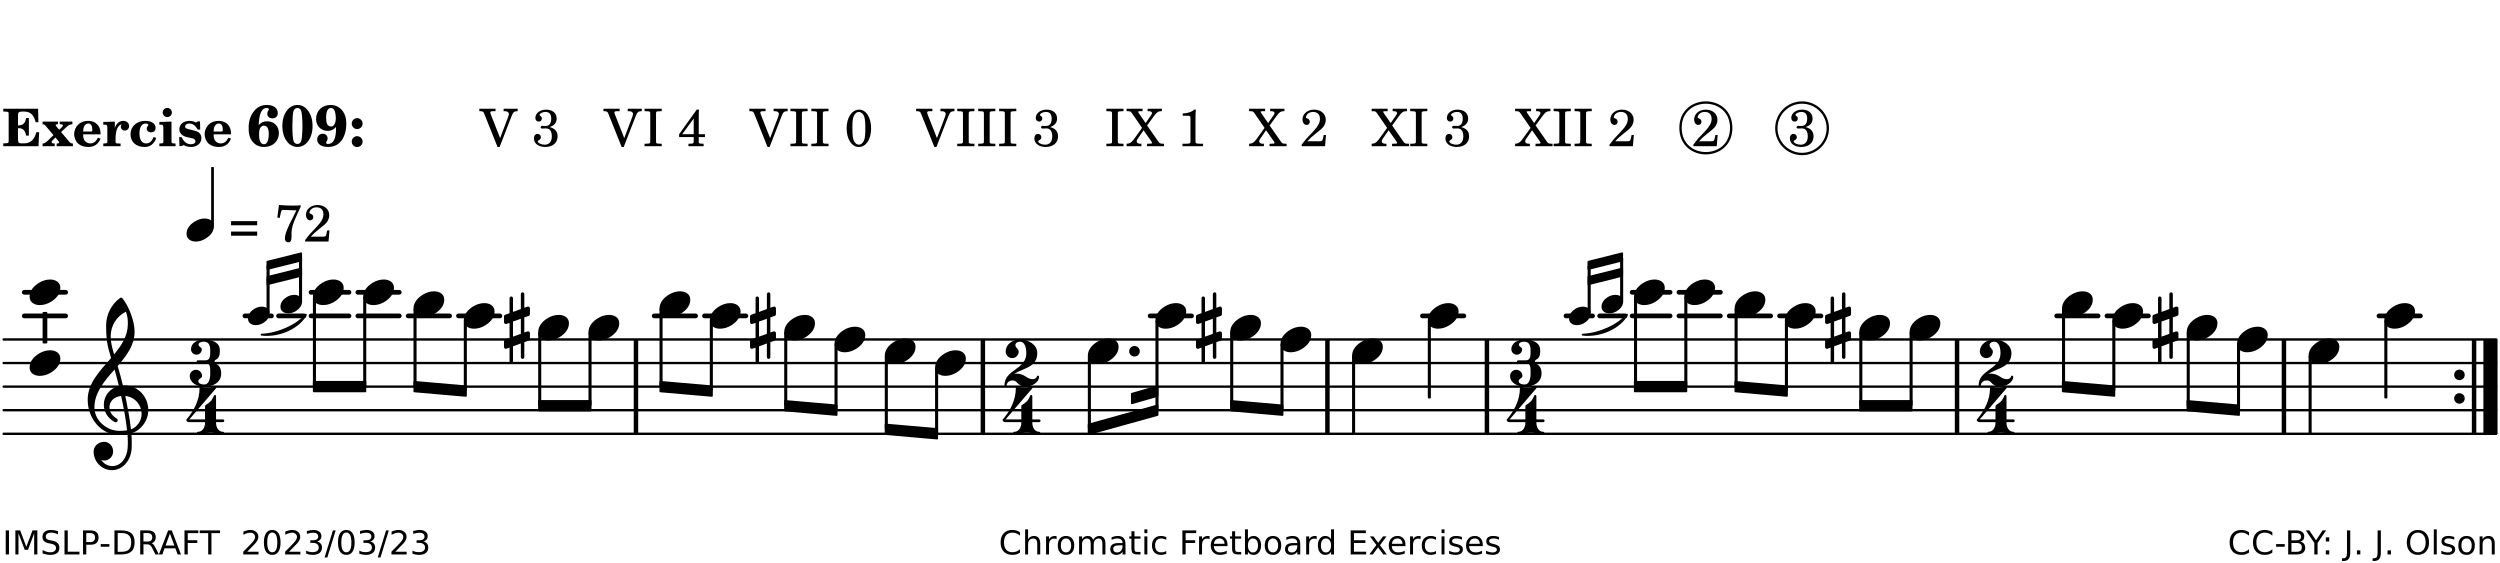 <?xml version="1.0" encoding="UTF-8"?>
<svg xmlns="http://www.w3.org/2000/svg" xmlns:xlink="http://www.w3.org/1999/xlink" width="528pt" height="119pt" viewBox="0 0 528 119" version="1.1">
<defs>
<g>
<symbol overflow="visible" id="glyph0-0">
<path style="stroke:none;" d=""/>
</symbol>
<symbol overflow="visible" id="glyph0-1">
<path style="stroke:none;" d="M 7.531 -7.906 L 0.172 -7.906 L 0.172 -7.312 L 0.344 -7.312 C 0.922 -7.312 1.141 -7.266 1.234 -7.156 C 1.312 -7.047 1.312 -7.016 1.312 -6.328 L 1.312 -1.578 C 1.312 -0.891 1.312 -0.859 1.234 -0.75 C 1.141 -0.641 0.922 -0.594 0.344 -0.594 L 0.172 -0.594 L 0.172 0 L 7.609 0 L 7.75 -2.953 L 7.156 -2.953 C 6.75 -1.359 5.922 -0.609 4.594 -0.594 L 4.266 -0.594 C 3.469 -0.562 3.281 -0.719 3.281 -1.375 L 3.281 -3.797 L 3.469 -3.797 C 4.344 -3.797 4.859 -3.234 4.984 -2.234 L 5.578 -2.234 L 5.578 -5.953 L 4.984 -5.953 C 4.859 -4.938 4.344 -4.391 3.469 -4.391 L 3.281 -4.391 L 3.281 -6.375 C 3.266 -7.141 3.422 -7.312 4.234 -7.312 L 4.531 -7.312 C 5.906 -7.281 6.562 -6.688 7.016 -5.062 L 7.594 -5.062 Z M 7.531 -7.906 "/>
</symbol>
<symbol overflow="visible" id="glyph0-2">
<path style="stroke:none;" d="M 4.047 -2.984 L 5.188 -4.047 C 5.641 -4.469 5.969 -4.625 6.438 -4.625 L 6.438 -5.188 L 3.75 -5.188 L 3.75 -4.625 L 4 -4.625 C 4.266 -4.625 4.438 -4.531 4.438 -4.375 C 4.438 -4.266 4.375 -4.156 4.203 -4 L 3.641 -3.469 L 3.016 -4.219 C 2.938 -4.328 2.906 -4.391 2.906 -4.453 C 2.906 -4.562 3.031 -4.625 3.266 -4.625 L 3.391 -4.625 L 3.391 -5.188 L 0.141 -5.188 L 0.141 -4.625 C 0.469 -4.609 0.594 -4.531 0.875 -4.188 L 2.438 -2.328 L 1.125 -1.047 C 0.719 -0.703 0.484 -0.562 0.141 -0.562 L 0.141 0 L 2.703 0 L 2.703 -0.562 L 2.562 -0.562 C 2.25 -0.562 2.047 -0.672 2.047 -0.859 C 2.047 -0.969 2.109 -1.078 2.203 -1.188 L 2.859 -1.828 L 3.5 -1.047 C 3.594 -0.953 3.625 -0.891 3.625 -0.797 C 3.625 -0.641 3.5 -0.562 3.188 -0.562 L 3.109 -0.562 L 3.109 0 L 6.547 0 L 6.547 -0.562 C 6.141 -0.562 6.031 -0.641 5.562 -1.188 Z M 4.047 -2.984 "/>
</symbol>
<symbol overflow="visible" id="glyph0-3">
<path style="stroke:none;" d="M 5.922 -2.5 L 5.922 -2.672 C 5.922 -4.297 4.906 -5.344 3.297 -5.344 C 2.406 -5.344 1.688 -5.062 1.141 -4.5 C 0.641 -3.984 0.344 -3.266 0.344 -2.547 C 0.344 -1.75 0.688 -0.969 1.234 -0.5 C 1.734 -0.078 2.469 0.172 3.312 0.172 C 4.594 0.172 5.438 -0.406 5.922 -1.578 L 5.375 -1.797 C 4.938 -0.938 4.453 -0.578 3.734 -0.578 C 3.234 -0.578 2.797 -0.828 2.516 -1.234 C 2.328 -1.531 2.25 -1.875 2.25 -2.5 Z M 2.25 -3.094 C 2.25 -4.141 2.672 -4.781 3.328 -4.781 C 3.906 -4.781 4.188 -4.312 4.188 -3.453 C 4.188 -3.188 4.125 -3.094 3.906 -3.094 Z M 2.25 -3.094 "/>
</symbol>
<symbol overflow="visible" id="glyph0-4">
<path style="stroke:none;" d="M 2.641 -5.188 L 0.203 -5.109 L 0.203 -4.547 L 0.359 -4.547 C 1.047 -4.531 1.078 -4.484 1.062 -3.484 L 1.062 -0.984 C 1.047 -0.828 1.047 -0.766 1 -0.703 C 0.922 -0.609 0.719 -0.562 0.234 -0.562 L 0.203 -0.562 L 0.203 0 L 3.859 0 L 3.859 -0.562 L 3.609 -0.562 C 2.875 -0.562 2.797 -0.625 2.797 -1.031 L 2.797 -1.797 C 2.844 -3.422 3.297 -4.422 4.078 -4.625 C 3.938 -4.422 3.906 -4.297 3.906 -4.109 C 3.906 -3.641 4.25 -3.297 4.719 -3.297 C 5.25 -3.297 5.656 -3.703 5.656 -4.234 C 5.656 -4.875 5.156 -5.344 4.453 -5.344 C 3.609 -5.344 3.016 -4.859 2.641 -3.859 Z M 2.641 -5.188 "/>
</symbol>
<symbol overflow="visible" id="glyph0-5">
<path style="stroke:none;" d="M 5.203 -1.938 C 5.047 -1.531 4.953 -1.359 4.781 -1.141 C 4.531 -0.781 4.094 -0.578 3.641 -0.578 C 2.734 -0.578 2.234 -1.344 2.234 -2.703 C 2.234 -4.016 2.719 -4.781 3.531 -4.781 C 3.859 -4.781 4.109 -4.641 4.109 -4.469 C 4.109 -4.422 4.109 -4.422 3.984 -4.266 C 3.797 -4.016 3.766 -3.938 3.766 -3.719 C 3.766 -3.25 4.141 -2.922 4.672 -2.922 C 5.25 -2.922 5.641 -3.281 5.641 -3.859 C 5.641 -4.766 4.781 -5.344 3.469 -5.344 C 1.641 -5.344 0.344 -4.156 0.344 -2.516 C 0.344 -0.906 1.516 0.172 3.281 0.172 C 4.094 0.172 4.641 -0.062 5.109 -0.578 C 5.438 -0.906 5.609 -1.234 5.766 -1.75 Z M 5.203 -1.938 "/>
</symbol>
<symbol overflow="visible" id="glyph0-6">
<path style="stroke:none;" d="M 2.875 -5.188 L 0.312 -5.109 L 0.312 -4.547 L 0.453 -4.547 C 1.125 -4.531 1.156 -4.484 1.156 -3.516 L 1.156 -0.984 C 1.156 -0.828 1.141 -0.766 1.094 -0.703 C 1.031 -0.609 0.812 -0.562 0.344 -0.562 L 0.312 -0.562 L 0.312 0 L 3.734 0 L 3.734 -0.562 L 3.672 -0.562 C 2.984 -0.562 2.875 -0.641 2.875 -1.031 Z M 2 -8.078 C 1.453 -8.078 1.016 -7.641 1.016 -7.109 C 1.016 -6.578 1.453 -6.141 1.969 -6.141 C 2.531 -6.141 2.953 -6.562 2.953 -7.109 C 2.953 -7.641 2.516 -8.078 2 -8.078 Z M 2 -8.078 "/>
</symbol>
<symbol overflow="visible" id="glyph0-7">
<path style="stroke:none;" d="M 4.812 -5.234 L 4.344 -5.234 L 3.938 -5 C 3.516 -5.234 3.109 -5.344 2.578 -5.344 C 1.344 -5.344 0.453 -4.609 0.453 -3.578 C 0.453 -3.156 0.609 -2.766 0.922 -2.484 C 1.25 -2.172 1.562 -2.016 2.281 -1.859 L 3.078 -1.688 C 3.625 -1.562 3.844 -1.375 3.844 -1.047 C 3.844 -0.656 3.484 -0.406 2.906 -0.406 C 2.062 -0.406 1.438 -0.875 0.906 -1.922 L 0.422 -1.922 L 0.469 -0.016 L 0.938 -0.016 L 1.359 -0.219 C 1.781 0.016 2.328 0.172 2.906 0.172 C 4.188 0.172 5.109 -0.609 5.109 -1.703 C 5.109 -2.156 4.938 -2.547 4.641 -2.812 C 4.344 -3.062 4.125 -3.172 3.328 -3.359 L 2.344 -3.609 C 1.812 -3.75 1.672 -3.859 1.672 -4.141 C 1.672 -4.516 2.031 -4.781 2.578 -4.781 C 3.281 -4.781 3.797 -4.406 4.344 -3.5 L 4.859 -3.5 Z M 4.812 -5.234 "/>
</symbol>
<symbol overflow="visible" id="glyph1-0">
<path style="stroke:none;" d=""/>
</symbol>
<symbol overflow="visible" id="glyph1-1">
<path style="stroke:none;" d="M 2.484 -4.438 C 2.484 -5.031 2.609 -6.016 2.734 -6.516 C 3.016 -7.531 3.484 -8.062 4.109 -8.062 C 4.422 -8.062 4.641 -7.953 4.641 -7.781 C 4.641 -7.703 4.625 -7.656 4.531 -7.547 C 4.375 -7.344 4.297 -7.078 4.297 -6.828 C 4.297 -6.266 4.734 -5.875 5.375 -5.875 C 6.078 -5.875 6.516 -6.312 6.516 -6.984 C 6.516 -8.047 5.625 -8.703 4.219 -8.703 C 3.031 -8.703 2.125 -8.25 1.422 -7.297 C 0.688 -6.359 0.359 -5.219 0.359 -3.766 C 0.359 -2.531 0.609 -1.656 1.188 -0.953 C 1.797 -0.203 2.625 0.172 3.625 0.172 C 5.438 0.172 6.75 -1.047 6.75 -2.75 C 6.75 -4.219 5.75 -5.25 4.281 -5.25 C 3.484 -5.25 3 -5.031 2.484 -4.438 Z M 3.641 -4.328 C 4.281 -4.297 4.609 -3.719 4.609 -2.609 C 4.609 -1.188 4.25 -0.406 3.609 -0.406 C 2.938 -0.406 2.562 -1.125 2.562 -2.391 C 2.562 -2.828 2.594 -3.203 2.656 -3.5 C 2.797 -4.016 3.172 -4.359 3.641 -4.328 Z M 3.641 -4.328 "/>
</symbol>
<symbol overflow="visible" id="glyph1-2">
<path style="stroke:none;" d="M 3.531 -8.703 C 1.688 -8.703 0.328 -6.828 0.328 -4.266 C 0.328 -1.703 1.688 0.172 3.531 0.172 C 5.344 0.172 6.719 -1.703 6.719 -4.203 C 6.719 -5.656 6.375 -6.719 5.656 -7.641 C 5.078 -8.344 4.359 -8.703 3.531 -8.703 Z M 3.516 -8.062 C 3.891 -8.062 4.188 -7.844 4.312 -7.453 C 4.469 -7.047 4.578 -5.75 4.578 -4.234 C 4.578 -2.969 4.469 -1.641 4.359 -1.219 C 4.234 -0.719 3.938 -0.469 3.516 -0.469 C 3.141 -0.469 2.859 -0.672 2.703 -1.078 C 2.547 -1.484 2.453 -2.797 2.453 -4.266 C 2.453 -5.562 2.547 -6.906 2.656 -7.312 C 2.797 -7.812 3.094 -8.062 3.516 -8.062 Z M 3.516 -8.062 "/>
</symbol>
<symbol overflow="visible" id="glyph1-3">
<path style="stroke:none;" d="M 4.531 -4.047 C 4.531 -2.969 4.469 -2.344 4.297 -1.766 C 4 -0.875 3.547 -0.469 2.844 -0.469 C 2.578 -0.469 2.438 -0.547 2.438 -0.719 C 2.438 -0.781 2.453 -0.859 2.516 -0.938 C 2.734 -1.297 2.75 -1.359 2.75 -1.641 C 2.75 -2.219 2.344 -2.625 1.719 -2.625 C 1.047 -2.625 0.547 -2.109 0.547 -1.406 C 0.547 -0.438 1.453 0.172 2.844 0.172 C 4.109 0.172 5.125 -0.344 5.781 -1.312 C 6.375 -2.219 6.703 -3.391 6.703 -4.75 C 6.703 -5.875 6.453 -6.719 5.938 -7.422 C 5.312 -8.25 4.422 -8.703 3.375 -8.703 C 1.594 -8.703 0.312 -7.469 0.312 -5.75 C 0.312 -4.297 1.344 -3.234 2.75 -3.234 C 3.5 -3.234 4.016 -3.469 4.531 -4.047 Z M 3.484 -8.062 C 3.797 -8.062 4.062 -7.875 4.219 -7.516 C 4.375 -7.156 4.484 -6.5 4.484 -5.922 C 4.484 -4.844 4.094 -4.156 3.469 -4.156 C 3.125 -4.156 2.797 -4.359 2.641 -4.688 C 2.5 -5 2.438 -5.422 2.438 -6.031 C 2.438 -7.375 2.797 -8.062 3.484 -8.062 Z M 3.484 -8.062 "/>
</symbol>
<symbol overflow="visible" id="glyph1-4">
<path style="stroke:none;" d="M 1.844 -2.109 C 1.219 -2.109 0.703 -1.594 0.703 -0.969 C 0.703 -0.344 1.219 0.188 1.828 0.188 C 2.484 0.188 3 -0.312 3 -0.969 C 3 -1.594 2.484 -2.109 1.844 -2.109 Z M 1.844 -5.922 C 1.219 -5.922 0.703 -5.391 0.703 -4.766 C 0.703 -4.141 1.219 -3.609 1.828 -3.609 C 2.484 -3.609 3 -4.125 3 -4.766 C 3 -5.391 2.484 -5.922 1.844 -5.922 Z M 1.844 -5.922 "/>
</symbol>
<symbol overflow="visible" id="glyph2-0">
<path style="stroke:none;" d=""/>
</symbol>
<symbol overflow="visible" id="glyph2-1">
<path style="stroke:none;" d=""/>
</symbol>
<symbol overflow="visible" id="glyph2-2">
<path style="stroke:none;" d="M 4.297 -1.703 L 2.297 -6.781 C 2.25 -6.922 2.219 -7.062 2.219 -7.125 C 2.219 -7.312 2.406 -7.391 2.891 -7.391 L 3.328 -7.391 L 3.328 -7.906 L -0.094 -7.906 L -0.094 -7.391 L 0.125 -7.391 C 0.641 -7.375 0.797 -7.266 0.969 -6.781 L 3.75 0.172 L 4.188 0.172 L 6.703 -6.312 C 7.031 -7.172 7.266 -7.375 7.891 -7.391 L 8 -7.391 L 8 -7.906 L 5.031 -7.906 L 5.031 -7.391 L 5.25 -7.391 C 5.812 -7.391 6.141 -7.172 6.141 -6.828 C 6.141 -6.672 6.078 -6.422 6 -6.203 Z M 4.297 -1.703 "/>
</symbol>
<symbol overflow="visible" id="glyph2-3">
<path style="stroke:none;" d="M 3.797 -4.031 C 4.781 -4.391 5.25 -4.953 5.25 -5.828 C 5.25 -6.984 4.375 -7.719 3.016 -7.719 C 1.734 -7.719 0.75 -6.953 0.75 -5.953 C 0.75 -5.516 1.047 -5.188 1.484 -5.188 C 1.859 -5.188 2.125 -5.453 2.125 -5.844 C 2.125 -6.094 2.031 -6.234 1.781 -6.406 C 1.672 -6.484 1.641 -6.531 1.641 -6.609 C 1.641 -6.906 2.281 -7.234 2.906 -7.234 C 3.688 -7.234 4.109 -6.75 4.109 -5.812 C 4.109 -4.797 3.688 -4.266 2.906 -4.266 C 2.812 -4.266 2.625 -4.266 2.469 -4.281 C 2.375 -4.297 2.297 -4.297 2.219 -4.297 C 2 -4.297 1.875 -4.188 1.875 -4 C 1.875 -3.812 1.984 -3.719 2.219 -3.719 C 2.297 -3.719 2.375 -3.719 2.469 -3.734 C 2.688 -3.75 2.875 -3.75 2.984 -3.75 C 3.797 -3.75 4.234 -3.172 4.234 -2.078 C 4.234 -0.938 3.688 -0.312 2.703 -0.312 C 2.016 -0.312 1.266 -0.672 1.266 -1.016 C 1.266 -1.125 1.297 -1.141 1.5 -1.266 C 1.812 -1.453 1.922 -1.625 1.922 -1.906 C 1.922 -2.297 1.625 -2.594 1.234 -2.594 C 0.766 -2.594 0.453 -2.219 0.453 -1.625 C 0.453 -0.562 1.438 0.172 2.844 0.172 C 4.422 0.172 5.453 -0.719 5.453 -2.062 C 5.453 -3.094 4.922 -3.719 3.797 -4.031 Z M 3.797 -4.031 "/>
</symbol>
<symbol overflow="visible" id="glyph2-4">
<path style="stroke:none;" d="M 0.422 -7.391 L 0.641 -7.391 C 1.266 -7.375 1.469 -7.344 1.562 -7.234 C 1.625 -7.141 1.625 -7.109 1.625 -6.562 L 1.625 -1.344 C 1.625 -0.797 1.625 -0.766 1.562 -0.672 C 1.469 -0.562 1.266 -0.516 0.641 -0.516 L 0.422 -0.516 L 0.422 0 L 4.047 0 L 4.047 -0.516 L 3.828 -0.516 C 3.203 -0.516 3 -0.547 2.906 -0.672 C 2.844 -0.766 2.844 -0.781 2.844 -1.344 L 2.844 -6.562 C 2.844 -7.125 2.844 -7.141 2.906 -7.234 C 3 -7.344 3.203 -7.375 3.828 -7.391 L 4.047 -7.391 L 4.047 -7.906 L 0.422 -7.906 Z M 0.422 -7.391 "/>
</symbol>
<symbol overflow="visible" id="glyph2-5">
<path style="stroke:none;" d="M 4.031 -7.719 L 0.312 -2.531 L 0.312 -1.922 L 3.391 -1.922 L 3.391 -1.344 C 3.391 -0.781 3.391 -0.766 3.312 -0.672 C 3.234 -0.547 3.016 -0.516 2.406 -0.516 L 2.281 -0.516 L 2.281 0 L 5.484 0 L 5.484 -0.516 L 5.438 -0.516 C 4.812 -0.516 4.594 -0.547 4.516 -0.672 C 4.453 -0.766 4.453 -0.781 4.453 -1.344 L 4.453 -1.922 L 5.766 -1.922 L 5.766 -2.531 L 4.453 -2.531 L 4.453 -5.516 C 4.453 -6.891 4.453 -6.922 4.5 -7.719 Z M 3.391 -2.531 L 0.969 -2.531 L 3.391 -5.844 Z M 3.391 -2.531 "/>
</symbol>
<symbol overflow="visible" id="glyph2-6">
<path style="stroke:none;" d="M 3.109 -7.719 C 1.578 -7.719 0.453 -6.047 0.453 -3.75 C 0.453 -1.484 1.547 0.172 3.016 0.172 C 4.562 0.172 5.625 -1.438 5.625 -3.719 C 5.625 -4.875 5.391 -5.844 4.922 -6.594 C 4.5 -7.281 3.797 -7.719 3.109 -7.719 Z M 3.031 -7.234 C 3.391 -7.234 3.75 -7 4.016 -6.562 C 4.297 -6.047 4.406 -5.422 4.406 -3.922 C 4.406 -2.375 4.328 -1.656 4.109 -1.172 C 3.859 -0.641 3.469 -0.312 3.047 -0.312 C 2.672 -0.312 2.328 -0.547 2.062 -0.984 C 1.766 -1.5 1.672 -2.172 1.672 -3.969 C 1.672 -5.25 1.75 -5.891 1.969 -6.375 C 2.219 -6.922 2.625 -7.234 3.031 -7.234 Z M 3.031 -7.234 "/>
</symbol>
<symbol overflow="visible" id="glyph2-7">
<path style="stroke:none;" d="M 4.266 -4.375 L 5.719 -6.359 C 6.281 -7.156 6.609 -7.375 7.219 -7.391 L 7.391 -7.391 L 7.391 -7.906 L 4.375 -7.906 L 4.375 -7.391 L 4.531 -7.391 C 5.062 -7.391 5.297 -7.266 5.297 -6.969 C 5.297 -6.844 5.25 -6.766 5.141 -6.594 L 3.953 -4.875 L 2.5 -6.984 C 2.422 -7.094 2.375 -7.203 2.375 -7.25 C 2.375 -7.359 2.469 -7.391 2.906 -7.391 L 3.312 -7.391 L 3.312 -7.906 L -0.062 -7.906 L -0.062 -7.391 L 0.125 -7.391 C 0.719 -7.375 0.797 -7.344 1.047 -6.984 L 3.203 -3.859 L 1.422 -1.391 C 0.938 -0.75 0.562 -0.531 -0.016 -0.516 L -0.062 -0.516 L -0.062 0 L 3.062 0 L 3.062 -0.516 L 2.781 -0.516 C 2.344 -0.516 2.062 -0.719 2.062 -1.047 C 2.062 -1.188 2.141 -1.359 2.25 -1.516 L 3.516 -3.359 L 5.141 -1.047 C 5.25 -0.922 5.297 -0.797 5.297 -0.719 C 5.297 -0.531 5.25 -0.531 4.562 -0.516 L 4.25 -0.516 L 4.25 0 L 7.844 0 L 7.844 -0.516 L 7.719 -0.516 C 6.984 -0.531 6.906 -0.562 6.562 -1.078 Z M 4.266 -4.375 "/>
</symbol>
<symbol overflow="visible" id="glyph2-8">
<path style="stroke:none;" d="M 3.531 -7.719 C 3.156 -7.266 2.141 -6.922 1.141 -6.906 L 1.141 -6.422 L 2.109 -6.422 C 2.734 -6.422 2.797 -6.359 2.781 -5.734 L 2.781 -1.344 C 2.781 -0.781 2.781 -0.766 2.719 -0.672 C 2.625 -0.562 2.422 -0.516 1.812 -0.516 L 1.094 -0.516 L 1.094 0 L 5.438 0 L 5.438 -0.516 L 4.828 -0.516 C 4.219 -0.516 4.016 -0.562 3.922 -0.672 C 3.844 -0.766 3.844 -0.781 3.844 -1.344 L 3.844 -5.875 C 3.844 -6.484 3.859 -7 3.922 -7.719 Z M 3.531 -7.719 "/>
</symbol>
<symbol overflow="visible" id="glyph2-9">
<path style="stroke:none;" d="M 5.531 -2.359 L 5.047 -2.359 L 4.938 -1.812 C 4.797 -1.094 4.703 -1.031 4.031 -1.031 L 1.578 -1.031 C 2.328 -1.812 2.578 -2.047 3.281 -2.594 C 4.281 -3.359 4.703 -3.75 4.969 -4.078 C 5.312 -4.562 5.484 -5.031 5.484 -5.578 C 5.484 -6.828 4.453 -7.719 3.016 -7.719 C 1.625 -7.719 0.562 -6.828 0.562 -5.656 C 0.562 -4.969 0.922 -4.484 1.438 -4.484 C 1.844 -4.484 2.109 -4.766 2.109 -5.156 C 2.109 -5.438 1.953 -5.688 1.734 -5.781 C 1.328 -5.953 1.297 -5.969 1.297 -6.109 C 1.297 -6.281 1.406 -6.531 1.562 -6.719 C 1.844 -7.047 2.297 -7.234 2.797 -7.234 C 3.719 -7.234 4.25 -6.688 4.25 -5.766 C 4.25 -4.953 3.859 -4.219 2.953 -3.25 C 2.141 -2.406 1.641 -1.859 1.453 -1.656 C 1.062 -1.188 0.859 -0.938 0.391 -0.312 L 0.391 0 L 5.328 0 Z M 5.531 -2.359 "/>
</symbol>
<symbol overflow="visible" id="glyph2-10">
<path style="stroke:none;" d="M 0.562 -1.234 L 6.078 -1.234 L 6.078 -2.109 L 0.562 -2.109 Z M 0.562 -3.438 L 6.078 -3.438 L 6.078 -4.312 L 0.562 -4.312 Z M 0.562 -3.438 "/>
</symbol>
<symbol overflow="visible" id="glyph2-11">
<path style="stroke:none;" d="M 0.641 -5.062 L 1.125 -4.984 L 1.328 -5.844 C 1.484 -6.578 1.562 -6.688 1.891 -6.688 C 1.938 -6.688 2.031 -6.688 2.125 -6.672 C 3.469 -6.609 3.469 -6.609 3.969 -6.609 C 4.125 -6.609 4.375 -6.609 4.672 -6.609 L 3.938 -5.109 C 3.125 -3.5 3.016 -3.312 2.75 -2.625 C 2.406 -1.812 2.234 -1.125 2.234 -0.656 C 2.234 -0.156 2.5 0.156 2.922 0.156 C 3.453 0.156 3.656 -0.203 3.641 -1.156 C 3.594 -2.734 3.797 -3.5 4.969 -6.062 C 5.125 -6.406 5.297 -6.75 5.453 -7.094 C 5.469 -7.109 5.5 -7.203 5.562 -7.344 L 5.562 -7.672 C 4.906 -7.609 4.562 -7.594 3.875 -7.594 C 2.922 -7.594 2.172 -7.625 0.984 -7.719 Z M 0.641 -5.062 "/>
</symbol>
<symbol overflow="visible" id="glyph3-0">
<path style="stroke:none;" d="M 1 0 L 8.969 0 L 8.969 -10.625 L 1 -10.625 Z M 1.984 -1 L 1.984 -9.625 L 7.969 -9.625 L 7.969 -1 Z M 1.984 -1 "/>
</symbol>
<symbol overflow="visible" id="glyph3-1">
<path style="stroke:none;" d="M 0 0 C 0 0.625 0.5 1.109 1.109 1.109 C 1.734 1.109 2.234 0.625 2.234 0 C 2.234 -0.625 1.734 -1.109 1.109 -1.109 C 0.5 -1.109 0 -0.625 0 0 Z M 0 0 "/>
</symbol>
<symbol overflow="visible" id="glyph3-2">
<path style="stroke:none;" d="M 4.344 -2.703 C 3.531 -2.703 2.734 -2.453 2.031 -2.031 C 1.094 -1.469 0 -0.484 0 0.938 C 0 2.156 1.062 2.703 2.156 2.703 C 2.969 2.703 3.766 2.453 4.469 2.031 C 5.406 1.469 6.5 0.484 6.5 -0.938 C 6.5 -2.156 5.438 -2.703 4.344 -2.703 Z M 4.344 -2.703 "/>
</symbol>
<symbol overflow="visible" id="glyph3-3">
<path style="stroke:none;" d="M 0 -2.375 L 0 -1.172 C 0 -0.953 0.172 -0.781 0.391 -0.781 C 0.438 -0.781 0.5 -0.781 0.531 -0.797 L 1.172 -1.016 L 1.172 2.172 L 0.266 2.484 C 0.094 2.547 0 2.703 0 2.875 L 0 4.062 C 0 4.281 0.172 4.469 0.391 4.469 C 0.438 4.469 0.5 4.469 0.531 4.438 L 1.172 4.203 L 1.172 7.094 C 1.172 7.297 1.328 7.469 1.531 7.469 C 1.734 7.469 1.906 7.297 1.906 7.094 L 1.906 3.938 L 3.562 3.328 L 3.562 6.219 C 3.562 6.422 3.75 6.594 3.938 6.594 C 4.141 6.594 4.297 6.422 4.297 6.219 L 4.297 3.062 L 5.219 2.734 C 5.375 2.672 5.484 2.531 5.484 2.375 L 5.484 1.172 C 5.484 0.953 5.297 0.781 5.078 0.781 C 5.047 0.781 4.984 0.781 4.938 0.797 L 4.297 1.016 L 4.297 -2.172 L 5.219 -2.484 C 5.375 -2.547 5.484 -2.703 5.484 -2.875 L 5.484 -4.062 C 5.484 -4.281 5.297 -4.469 5.078 -4.469 C 5.047 -4.469 4.984 -4.469 4.938 -4.438 L 4.297 -4.203 L 4.297 -7.094 C 4.297 -7.297 4.141 -7.469 3.938 -7.469 C 3.75 -7.469 3.562 -7.297 3.562 -7.094 L 3.562 -3.938 L 1.906 -3.328 L 1.906 -6.219 C 1.906 -6.422 1.734 -6.594 1.531 -6.594 C 1.328 -6.594 1.172 -6.422 1.172 -6.219 L 1.172 -3.062 L 0.266 -2.734 C 0.094 -2.672 0 -2.531 0 -2.375 Z M 3.562 -1.891 L 3.562 1.297 L 1.906 1.891 L 1.906 -1.297 Z M 3.562 -1.891 "/>
</symbol>
<symbol overflow="visible" id="glyph3-4">
<path style="stroke:none;" d="M 7.484 -5.219 C 7.156 -6.594 6.797 -7.984 6.375 -9.344 C 8.25 -11.516 9.953 -13.75 9.953 -16.594 C 9.953 -18.844 8.719 -22.047 7.312 -23.734 C 7.25 -23.781 7.188 -23.781 7.109 -23.781 C 7.047 -23.781 6.969 -23.766 6.906 -23.734 C 5.047 -22.375 3.938 -20.203 3.938 -17.906 C 3.938 -16.875 3.969 -15.859 4.078 -14.828 C 4.25 -13.531 4.609 -12.25 4.984 -11.016 C 2.656 -8.328 0.047 -5.75 0.047 -2.234 C 0.047 1.797 2.922 5.219 6.672 5.219 C 7.297 5.219 7.875 5.156 8.453 5.062 C 8.5 5.672 8.531 6.281 8.531 6.891 C 8.531 7.25 8.5 7.625 8.484 7.984 C 8.359 9.953 7.156 11.797 5.234 11.797 C 4.266 11.797 3.422 11.281 2.906 10.5 C 3.109 10.578 3.312 10.625 3.531 10.625 C 4.562 10.625 5.422 9.766 5.422 8.719 C 5.422 7.609 4.609 6.672 3.531 6.672 C 2.344 6.672 1.297 7.562 1.297 8.719 C 1.297 10.891 3.031 12.656 5.172 12.656 C 7.531 12.656 9.188 10.5 9.328 8.109 C 9.344 7.734 9.359 7.328 9.359 6.953 C 9.359 6.25 9.328 5.562 9.266 4.859 C 9.781 4.703 10.281 4.484 10.719 4.141 C 12.188 3.031 12.844 1.469 12.844 -0.047 C 12.844 -2.688 10.844 -5.234 7.75 -5.234 C 7.672 -5.234 7.562 -5.219 7.484 -5.219 Z M 9.188 4.047 C 8.906 1.594 8.469 -0.703 7.984 -3.016 C 10.125 -2.781 11.438 -1.016 11.438 0.781 C 11.438 2.156 10.531 3.562 9.188 4.047 Z M 1.469 -0.562 C 1.469 -3.75 3.578 -6.172 5.719 -8.594 C 6.062 -7.438 6.359 -6.25 6.641 -5.094 C 4.609 -4.641 3.453 -2.922 3.453 -1.172 C 3.453 0.219 4.188 1.656 5.781 2.516 C 5.844 2.531 5.891 2.547 5.953 2.547 C 6.203 2.547 6.391 2.328 6.391 2.109 C 6.391 2.016 6.359 1.906 6.25 1.812 C 5.141 1.172 4.641 0.234 4.641 -0.641 C 4.641 -1.797 5.531 -2.844 7.109 -3.016 C 7.625 -0.641 8.094 1.719 8.359 4.25 C 7.828 4.328 7.297 4.359 6.734 4.359 C 4.047 4.359 1.469 2.125 1.469 -0.562 Z M 8.125 -20.812 C 8.453 -19.828 8.531 -19.344 8.531 -18.25 C 8.531 -15.734 7.219 -13.719 5.625 -11.797 C 5.266 -13.016 4.906 -14.188 4.906 -15.656 C 4.906 -17.844 6.156 -19.859 8.125 -20.812 Z M 8.125 -20.812 "/>
</symbol>
<symbol overflow="visible" id="glyph4-0">
<path style="stroke:none;" d="M 0.703 0 L 6.344 0 L 6.344 -7.516 L 0.703 -7.516 Z M 1.406 -0.703 L 1.406 -6.812 L 5.641 -6.812 L 5.641 -0.703 Z M 1.406 -0.703 "/>
</symbol>
<symbol overflow="visible" id="glyph4-1">
<path style="stroke:none;" d="M 2.938 -1.953 C 2.375 -1.953 1.859 -1.797 1.375 -1.516 C 0.719 -1.109 0 -0.438 0 0.562 C 0 1.5 0.781 1.953 1.641 1.953 C 2.188 1.953 2.703 1.797 3.188 1.516 C 3.844 1.109 4.578 0.438 4.578 -0.562 C 4.578 -1.5 3.797 -1.953 2.938 -1.953 Z M 2.938 -1.953 "/>
</symbol>
<symbol overflow="visible" id="glyph5-0">
<path style="stroke:none;" d="M 1 0 L 8.969 0 L 8.969 -10.625 L 1 -10.625 Z M 1.984 -1 L 1.984 -9.625 L 7.969 -9.625 L 7.969 -1 Z M 1.984 -1 "/>
</symbol>
<symbol overflow="visible" id="glyph5-1">
<path style="stroke:none;" d="M 2.984 -9.5 C 3.969 -9.5 4.328 -8.766 4.328 -7.688 L 4.328 -7.531 C 4.328 -6.422 4.297 -5.562 3.328 -5.562 L 1.734 -5.562 C 1.531 -5.562 1.453 -5.422 1.453 -5.281 C 1.453 -5.141 1.531 -4.984 1.734 -4.984 L 3.328 -4.984 C 4.281 -4.984 4.328 -4.188 4.328 -3.109 L 4.328 -2.781 C 4.328 -1.672 4.047 -0.453 3.062 -0.453 C 2.453 -0.453 1.812 -0.656 1.812 -1.188 C 1.812 -1.688 2.609 -1.75 2.609 -2.25 C 2.609 -2.969 2.031 -3.562 1.312 -3.562 C 0.594 -3.562 0 -2.969 0 -2.25 C 0 -0.844 1.5 0 3.062 0 C 5.062 0 6.641 -0.953 6.641 -2.781 C 6.641 -3.703 6.328 -4.469 5.516 -4.844 C 5.344 -4.922 5.234 -5.094 5.234 -5.281 C 5.234 -5.453 5.344 -5.625 5.516 -5.703 C 6.281 -6.062 6.359 -6.828 6.359 -7.688 C 6.359 -9.297 4.797 -9.953 2.984 -9.953 C 1.594 -9.953 0.266 -9.188 0.266 -7.906 C 0.266 -7.266 0.781 -6.75 1.422 -6.75 C 2.047 -6.75 2.547 -7.266 2.547 -7.906 C 2.547 -8.344 1.859 -8.406 1.859 -8.844 C 1.859 -9.328 2.438 -9.5 2.984 -9.5 Z M 2.984 -9.5 "/>
</symbol>
<symbol overflow="visible" id="glyph5-2">
<path style="stroke:none;" d="M 4.062 -6.109 C 3.922 -6.016 3.906 -5.844 3.906 -5.672 L 3.906 -3.062 L 0.578 -3.062 L 6.234 -9.641 C 6.359 -9.781 6.219 -9.984 6 -9.984 C 5.953 -9.984 5.938 -9.984 5.891 -9.953 C 5.438 -9.828 4.953 -9.703 4.484 -9.703 C 4 -9.703 3.531 -9.828 3.062 -9.953 L 3.016 -9.953 C 2.875 -9.953 2.75 -9.828 2.75 -9.641 C 2.75 -7.188 1.594 -4.922 0 -3.062 C -0.016 -3.047 -0.047 -3.016 -0.047 -2.953 C -0.047 -2.766 0.125 -2.484 0.578 -2.484 L 3.906 -2.484 L 3.906 -2.328 C 3.906 -1.375 3.344 -0.453 2.453 -0.453 C 2.297 -0.453 2.219 -0.359 2.219 -0.234 C 2.219 -0.125 2.297 0 2.453 0 C 3.328 0 4.188 -0.266 5.062 -0.266 C 5.938 -0.266 6.797 0 7.672 0 C 7.828 0 7.906 -0.125 7.906 -0.234 C 7.906 -0.359 7.828 -0.453 7.672 -0.453 C 6.766 -0.453 6.234 -1.375 6.234 -2.328 L 6.234 -2.484 L 7.672 -2.484 C 7.875 -2.484 7.969 -2.656 7.969 -2.781 C 7.969 -2.922 7.875 -3.062 7.672 -3.062 L 6.234 -3.062 L 6.234 -7.953 C 6.234 -8.125 6.094 -8.234 5.969 -8.234 C 5.891 -8.234 5.844 -8.188 5.797 -8.109 C 5.641 -7.766 5.484 -7.406 5.266 -7.109 C 4.938 -6.688 4.5 -6.391 4.062 -6.109 Z M 4.062 -6.109 "/>
</symbol>
<symbol overflow="visible" id="glyph5-3">
<path style="stroke:none;" d="M 2.031 -2.688 C 3.938 -3.906 6.938 -4.062 6.938 -7.078 C 6.938 -8.828 5.172 -9.953 3.281 -9.953 C 1.688 -9.953 0.266 -8.922 0.266 -7.406 C 0.266 -6.656 0.875 -6.031 1.641 -6.031 C 2.391 -6.031 3.016 -6.656 3.016 -7.406 C 3.016 -7.953 2.312 -8.234 2.312 -8.766 C 2.312 -9.219 2.781 -9.5 3.281 -9.5 C 4.297 -9.5 4.625 -8.25 4.625 -7.078 C 4.625 -3.531 0 -3.688 0 -0.219 C 0 -0.078 0.125 0 0.234 0 C 0.344 0 0.438 -0.078 0.453 -0.219 C 0.516 -0.922 1.094 -1.312 1.688 -1.312 C 2.031 -1.312 2.391 -1.188 2.656 -0.875 C 3.141 -0.281 3.844 0 4.562 0 C 5.516 0 7.312 -0.75 7.312 -2.094 C 7.312 -2.234 7.188 -2.328 7.078 -2.328 C 6.969 -2.328 6.891 -2.266 6.859 -2.156 C 6.75 -1.75 6.391 -1.578 5.969 -1.578 C 5.578 -1.578 5.078 -1.734 4.656 -2.031 C 3.969 -2.531 3.234 -2.75 2.562 -2.75 C 2.391 -2.75 2.219 -2.734 2.031 -2.688 Z M 2.031 -2.688 "/>
</symbol>
<symbol overflow="visible" id="glyph6-0">
<path style="stroke:none;" d="M 0.891 0 L 7.984 0 L 7.984 -9.453 L 0.891 -9.453 Z M 1.781 -0.891 L 1.781 -8.578 L 7.094 -8.578 L 7.094 -0.891 Z M 1.781 -0.891 "/>
</symbol>
<symbol overflow="visible" id="glyph6-1">
<path style="stroke:none;" d="M 3.812 -2.438 C 3.109 -2.438 2.406 -2.203 1.797 -1.828 C 0.953 -1.328 0 -0.469 0 0.797 C 0 1.922 0.953 2.438 1.969 2.438 C 2.688 2.438 3.375 2.203 4 1.828 C 4.828 1.328 5.781 0.469 5.781 -0.797 C 5.781 -1.922 4.828 -2.438 3.812 -2.438 Z M 3.812 -2.438 "/>
</symbol>
<symbol overflow="visible" id="glyph7-0">
<path style="stroke:none;" d="M 0.344 1.234 L 0.344 -4.906 L 3.828 -4.906 L 3.828 1.234 Z M 0.734 0.844 L 3.438 0.844 L 3.438 -4.516 L 0.734 -4.516 Z M 0.734 0.844 "/>
</symbol>
<symbol overflow="visible" id="glyph7-1">
<path style="stroke:none;" d="M 0.688 -5.078 L 1.375 -5.078 L 1.375 0 L 0.688 0 Z M 0.688 -5.078 "/>
</symbol>
<symbol overflow="visible" id="glyph7-2">
<path style="stroke:none;" d="M 0.688 -5.078 L 1.703 -5.078 L 3 -1.625 L 4.312 -5.078 L 5.328 -5.078 L 5.328 0 L 4.656 0 L 4.656 -4.469 L 3.359 -0.984 L 2.656 -0.984 L 1.344 -4.469 L 1.344 0 L 0.688 0 Z M 0.688 -5.078 "/>
</symbol>
<symbol overflow="visible" id="glyph7-3">
<path style="stroke:none;" d="M 3.734 -4.906 L 3.734 -4.25 C 3.473 -4.375 3.223 -4.461 2.984 -4.516 C 2.754 -4.578 2.535 -4.609 2.328 -4.609 C 1.953 -4.609 1.66 -4.535 1.453 -4.391 C 1.254 -4.242 1.156 -4.039 1.156 -3.781 C 1.156 -3.551 1.223 -3.379 1.359 -3.266 C 1.492 -3.148 1.75 -3.055 2.125 -2.984 L 2.531 -2.906 C 3.039 -2.812 3.414 -2.641 3.656 -2.391 C 3.906 -2.141 4.031 -1.812 4.031 -1.406 C 4.031 -0.906 3.863 -0.531 3.531 -0.281 C 3.207 -0.031 2.727 0.094 2.094 0.094 C 1.852 0.094 1.598 0.066 1.328 0.016 C 1.055 -0.035 0.773 -0.113 0.484 -0.219 L 0.484 -0.938 C 0.754 -0.781 1.023 -0.66 1.297 -0.578 C 1.566 -0.492 1.832 -0.453 2.094 -0.453 C 2.477 -0.453 2.773 -0.531 2.984 -0.688 C 3.203 -0.844 3.312 -1.062 3.312 -1.344 C 3.312 -1.594 3.234 -1.785 3.078 -1.922 C 2.93 -2.066 2.68 -2.176 2.328 -2.25 L 1.922 -2.328 C 1.398 -2.43 1.023 -2.594 0.797 -2.812 C 0.566 -3.031 0.453 -3.332 0.453 -3.719 C 0.453 -4.164 0.609 -4.52 0.922 -4.781 C 1.242 -5.039 1.688 -5.172 2.25 -5.172 C 2.477 -5.172 2.719 -5.148 2.969 -5.109 C 3.219 -5.066 3.473 -5 3.734 -4.906 Z M 3.734 -4.906 "/>
</symbol>
<symbol overflow="visible" id="glyph7-4">
<path style="stroke:none;" d="M 0.688 -5.078 L 1.375 -5.078 L 1.375 -0.578 L 3.844 -0.578 L 3.844 0 L 0.688 0 Z M 0.688 -5.078 "/>
</symbol>
<symbol overflow="visible" id="glyph7-5">
<path style="stroke:none;" d="M 1.375 -4.516 L 1.375 -2.609 L 2.234 -2.609 C 2.555 -2.609 2.801 -2.691 2.969 -2.859 C 3.145 -3.023 3.234 -3.258 3.234 -3.562 C 3.234 -3.863 3.145 -4.098 2.969 -4.266 C 2.801 -4.43 2.555 -4.516 2.234 -4.516 Z M 0.688 -5.078 L 2.234 -5.078 C 2.805 -5.078 3.238 -4.945 3.531 -4.688 C 3.82 -4.438 3.969 -4.062 3.969 -3.562 C 3.969 -3.062 3.82 -2.68 3.531 -2.422 C 3.238 -2.172 2.805 -2.047 2.234 -2.047 L 1.375 -2.047 L 1.375 0 L 0.688 0 Z M 0.688 -5.078 "/>
</symbol>
<symbol overflow="visible" id="glyph7-6">
<path style="stroke:none;" d="M 0.344 -2.188 L 2.172 -2.188 L 2.172 -1.625 L 0.344 -1.625 Z M 0.344 -2.188 "/>
</symbol>
<symbol overflow="visible" id="glyph7-7">
<path style="stroke:none;" d="M 1.375 -4.516 L 1.375 -0.562 L 2.203 -0.562 C 2.898 -0.562 3.41 -0.719 3.734 -1.031 C 4.066 -1.352 4.234 -1.859 4.234 -2.547 C 4.234 -3.223 4.066 -3.719 3.734 -4.031 C 3.41 -4.352 2.898 -4.516 2.203 -4.516 Z M 0.688 -5.078 L 2.094 -5.078 C 3.082 -5.078 3.805 -4.875 4.266 -4.469 C 4.723 -4.062 4.953 -3.422 4.953 -2.547 C 4.953 -1.672 4.719 -1.023 4.25 -0.609 C 3.789 -0.203 3.07 0 2.094 0 L 0.688 0 Z M 0.688 -5.078 "/>
</symbol>
<symbol overflow="visible" id="glyph7-8">
<path style="stroke:none;" d="M 3.094 -2.375 C 3.238 -2.332 3.379 -2.227 3.516 -2.062 C 3.66 -1.895 3.801 -1.672 3.938 -1.391 L 4.641 0 L 3.906 0 L 3.25 -1.297 C 3.082 -1.641 2.922 -1.863 2.766 -1.969 C 2.609 -2.082 2.395 -2.141 2.125 -2.141 L 1.375 -2.141 L 1.375 0 L 0.688 0 L 0.688 -5.078 L 2.234 -5.078 C 2.816 -5.078 3.25 -4.957 3.531 -4.719 C 3.82 -4.477 3.969 -4.109 3.969 -3.609 C 3.969 -3.297 3.891 -3.031 3.734 -2.812 C 3.586 -2.602 3.375 -2.457 3.094 -2.375 Z M 1.375 -4.516 L 1.375 -2.719 L 2.234 -2.719 C 2.566 -2.719 2.816 -2.789 2.984 -2.938 C 3.148 -3.094 3.234 -3.316 3.234 -3.609 C 3.234 -3.91 3.148 -4.133 2.984 -4.281 C 2.816 -4.438 2.566 -4.516 2.234 -4.516 Z M 1.375 -4.516 "/>
</symbol>
<symbol overflow="visible" id="glyph7-9">
<path style="stroke:none;" d="M 2.375 -4.406 L 1.453 -1.875 L 3.312 -1.875 Z M 2 -5.078 L 2.766 -5.078 L 4.703 0 L 4 0 L 3.531 -1.297 L 1.234 -1.297 L 0.781 0 L 0.047 0 Z M 2 -5.078 "/>
</symbol>
<symbol overflow="visible" id="glyph7-10">
<path style="stroke:none;" d="M 0.688 -5.078 L 3.609 -5.078 L 3.609 -4.5 L 1.375 -4.5 L 1.375 -3 L 3.391 -3 L 3.391 -2.422 L 1.375 -2.422 L 1.375 0 L 0.688 0 Z M 0.688 -5.078 "/>
</symbol>
<symbol overflow="visible" id="glyph7-11">
<path style="stroke:none;" d="M -0.016 -5.078 L 4.281 -5.078 L 4.281 -4.5 L 2.469 -4.5 L 2.469 0 L 1.781 0 L 1.781 -4.5 L -0.016 -4.5 Z M -0.016 -5.078 "/>
</symbol>
<symbol overflow="visible" id="glyph7-12">
<path style="stroke:none;" d=""/>
</symbol>
<symbol overflow="visible" id="glyph7-13">
<path style="stroke:none;" d="M 1.344 -0.578 L 3.734 -0.578 L 3.734 0 L 0.516 0 L 0.516 -0.578 C 0.773 -0.848 1.129 -1.207 1.578 -1.656 C 2.023 -2.113 2.305 -2.41 2.422 -2.547 C 2.641 -2.797 2.789 -3.004 2.875 -3.172 C 2.969 -3.348 3.016 -3.516 3.016 -3.672 C 3.016 -3.941 2.922 -4.16 2.734 -4.328 C 2.547 -4.504 2.301 -4.594 2 -4.594 C 1.781 -4.594 1.551 -4.555 1.312 -4.484 C 1.07 -4.41 0.816 -4.297 0.547 -4.141 L 0.547 -4.828 C 0.816 -4.941 1.07 -5.023 1.312 -5.078 C 1.562 -5.141 1.785 -5.172 1.984 -5.172 C 2.504 -5.172 2.922 -5.035 3.234 -4.766 C 3.547 -4.504 3.703 -4.156 3.703 -3.719 C 3.703 -3.508 3.66 -3.312 3.578 -3.125 C 3.504 -2.938 3.367 -2.719 3.172 -2.469 C 3.109 -2.406 2.926 -2.211 2.625 -1.891 C 2.32 -1.578 1.895 -1.141 1.344 -0.578 Z M 1.344 -0.578 "/>
</symbol>
<symbol overflow="visible" id="glyph7-14">
<path style="stroke:none;" d="M 2.219 -4.625 C 1.863 -4.625 1.598 -4.445 1.422 -4.094 C 1.242 -3.75 1.156 -3.227 1.156 -2.531 C 1.156 -1.832 1.242 -1.312 1.422 -0.969 C 1.598 -0.625 1.863 -0.453 2.219 -0.453 C 2.57 -0.453 2.836 -0.625 3.016 -0.969 C 3.191 -1.312 3.281 -1.832 3.281 -2.531 C 3.281 -3.227 3.191 -3.75 3.016 -4.094 C 2.836 -4.445 2.57 -4.625 2.219 -4.625 Z M 2.219 -5.172 C 2.781 -5.172 3.211 -4.945 3.516 -4.5 C 3.816 -4.051 3.969 -3.395 3.969 -2.531 C 3.969 -1.676 3.816 -1.023 3.516 -0.578 C 3.211 -0.129 2.781 0.094 2.219 0.094 C 1.645 0.094 1.207 -0.129 0.906 -0.578 C 0.602 -1.023 0.453 -1.676 0.453 -2.531 C 0.453 -3.395 0.602 -4.051 0.906 -4.5 C 1.207 -4.945 1.645 -5.172 2.219 -5.172 Z M 2.219 -5.172 "/>
</symbol>
<symbol overflow="visible" id="glyph7-15">
<path style="stroke:none;" d="M 2.828 -2.734 C 3.16 -2.672 3.414 -2.523 3.594 -2.297 C 3.781 -2.078 3.875 -1.805 3.875 -1.484 C 3.875 -0.973 3.703 -0.582 3.359 -0.312 C 3.016 -0.039 2.523 0.094 1.891 0.094 C 1.672 0.094 1.445 0.07 1.219 0.031 C 1 -0.008 0.77 -0.07 0.531 -0.156 L 0.531 -0.812 C 0.719 -0.707 0.926 -0.625 1.156 -0.562 C 1.383 -0.508 1.625 -0.484 1.875 -0.484 C 2.301 -0.484 2.625 -0.566 2.844 -0.734 C 3.07 -0.898 3.188 -1.148 3.188 -1.484 C 3.188 -1.773 3.082 -2.004 2.875 -2.172 C 2.664 -2.348 2.375 -2.438 2 -2.438 L 1.406 -2.438 L 1.406 -3 L 2.031 -3 C 2.363 -3 2.617 -3.066 2.797 -3.203 C 2.984 -3.336 3.078 -3.531 3.078 -3.781 C 3.078 -4.039 2.984 -4.238 2.797 -4.375 C 2.609 -4.52 2.344 -4.594 2 -4.594 C 1.812 -4.594 1.609 -4.57 1.391 -4.531 C 1.18 -4.488 0.945 -4.426 0.688 -4.344 L 0.688 -4.953 C 0.945 -5.023 1.191 -5.078 1.422 -5.109 C 1.648 -5.148 1.863 -5.172 2.062 -5.172 C 2.582 -5.172 2.992 -5.051 3.297 -4.812 C 3.598 -4.582 3.75 -4.266 3.75 -3.859 C 3.75 -3.578 3.664 -3.336 3.5 -3.141 C 3.344 -2.941 3.117 -2.805 2.828 -2.734 Z M 2.828 -2.734 "/>
</symbol>
<symbol overflow="visible" id="glyph7-16">
<path style="stroke:none;" d="M 1.766 -5.078 L 2.344 -5.078 L 0.578 0.641 L 0 0.641 Z M 1.766 -5.078 "/>
</symbol>
<symbol overflow="visible" id="glyph7-17">
<path style="stroke:none;" d="M 4.484 -4.688 L 4.484 -3.969 C 4.254 -4.176 4.008 -4.332 3.75 -4.438 C 3.488 -4.551 3.207 -4.609 2.906 -4.609 C 2.332 -4.609 1.891 -4.43 1.578 -4.078 C 1.266 -3.723 1.109 -3.207 1.109 -2.531 C 1.109 -1.863 1.266 -1.352 1.578 -1 C 1.891 -0.645 2.332 -0.469 2.906 -0.469 C 3.207 -0.469 3.488 -0.52 3.75 -0.625 C 4.008 -0.727 4.254 -0.891 4.484 -1.109 L 4.484 -0.391 C 4.242 -0.223 3.988 -0.098 3.719 -0.016 C 3.457 0.055 3.176 0.094 2.875 0.094 C 2.102 0.094 1.492 -0.141 1.047 -0.609 C 0.609 -1.078 0.391 -1.719 0.391 -2.531 C 0.391 -3.352 0.609 -4 1.047 -4.469 C 1.492 -4.938 2.102 -5.172 2.875 -5.172 C 3.176 -5.172 3.461 -5.129 3.734 -5.047 C 4.004 -4.973 4.254 -4.852 4.484 -4.688 Z M 4.484 -4.688 "/>
</symbol>
<symbol overflow="visible" id="glyph7-18">
<path style="stroke:none;" d="M 3.828 -2.297 L 3.828 0 L 3.203 0 L 3.203 -2.281 C 3.203 -2.645 3.129 -2.914 2.984 -3.094 C 2.848 -3.27 2.641 -3.359 2.359 -3.359 C 2.016 -3.359 1.742 -3.25 1.547 -3.031 C 1.359 -2.82 1.266 -2.531 1.266 -2.156 L 1.266 0 L 0.641 0 L 0.641 -5.297 L 1.266 -5.297 L 1.266 -3.219 C 1.41 -3.445 1.582 -3.617 1.781 -3.734 C 1.988 -3.848 2.227 -3.906 2.5 -3.906 C 2.938 -3.906 3.266 -3.77 3.484 -3.5 C 3.711 -3.227 3.828 -2.828 3.828 -2.297 Z M 3.828 -2.297 "/>
</symbol>
<symbol overflow="visible" id="glyph7-19">
<path style="stroke:none;" d="M 2.859 -3.219 C 2.797 -3.258 2.723 -3.289 2.641 -3.312 C 2.555 -3.332 2.461 -3.344 2.359 -3.344 C 2.004 -3.344 1.734 -3.227 1.547 -3 C 1.359 -2.77 1.266 -2.438 1.266 -2 L 1.266 0 L 0.641 0 L 0.641 -3.812 L 1.266 -3.812 L 1.266 -3.219 C 1.391 -3.445 1.555 -3.617 1.766 -3.734 C 1.984 -3.848 2.242 -3.906 2.547 -3.906 C 2.586 -3.906 2.633 -3.898 2.688 -3.891 C 2.738 -3.891 2.797 -3.883 2.859 -3.875 Z M 2.859 -3.219 "/>
</symbol>
<symbol overflow="visible" id="glyph7-20">
<path style="stroke:none;" d="M 2.141 -3.375 C 1.797 -3.375 1.523 -3.242 1.328 -2.984 C 1.141 -2.723 1.047 -2.363 1.047 -1.906 C 1.047 -1.445 1.141 -1.086 1.328 -0.828 C 1.523 -0.566 1.797 -0.438 2.141 -0.438 C 2.473 -0.438 2.734 -0.566 2.922 -0.828 C 3.117 -1.086 3.219 -1.445 3.219 -1.906 C 3.219 -2.352 3.117 -2.707 2.922 -2.969 C 2.734 -3.238 2.473 -3.375 2.141 -3.375 Z M 2.141 -3.906 C 2.68 -3.906 3.102 -3.727 3.406 -3.375 C 3.719 -3.02 3.875 -2.531 3.875 -1.906 C 3.875 -1.281 3.719 -0.789 3.406 -0.438 C 3.102 -0.082 2.68 0.094 2.141 0.094 C 1.586 0.094 1.156 -0.082 0.844 -0.438 C 0.539 -0.789 0.391 -1.281 0.391 -1.906 C 0.391 -2.531 0.539 -3.02 0.844 -3.375 C 1.156 -3.727 1.586 -3.906 2.141 -3.906 Z M 2.141 -3.906 "/>
</symbol>
<symbol overflow="visible" id="glyph7-21">
<path style="stroke:none;" d="M 3.625 -3.078 C 3.781 -3.359 3.969 -3.566 4.188 -3.703 C 4.406 -3.836 4.66 -3.906 4.953 -3.906 C 5.348 -3.906 5.656 -3.766 5.875 -3.484 C 6.094 -3.203 6.203 -2.805 6.203 -2.297 L 6.203 0 L 5.562 0 L 5.562 -2.281 C 5.562 -2.645 5.492 -2.914 5.359 -3.094 C 5.234 -3.27 5.039 -3.359 4.781 -3.359 C 4.457 -3.359 4.203 -3.25 4.016 -3.031 C 3.828 -2.82 3.734 -2.531 3.734 -2.156 L 3.734 0 L 3.094 0 L 3.094 -2.281 C 3.094 -2.645 3.031 -2.914 2.906 -3.094 C 2.781 -3.27 2.582 -3.359 2.312 -3.359 C 1.988 -3.359 1.734 -3.25 1.547 -3.031 C 1.359 -2.812 1.266 -2.52 1.266 -2.156 L 1.266 0 L 0.641 0 L 0.641 -3.812 L 1.266 -3.812 L 1.266 -3.219 C 1.41 -3.445 1.582 -3.617 1.781 -3.734 C 1.977 -3.848 2.211 -3.906 2.484 -3.906 C 2.766 -3.906 3 -3.832 3.188 -3.688 C 3.383 -3.551 3.531 -3.348 3.625 -3.078 Z M 3.625 -3.078 "/>
</symbol>
<symbol overflow="visible" id="glyph7-22">
<path style="stroke:none;" d="M 2.391 -1.922 C 1.879 -1.922 1.523 -1.859 1.328 -1.734 C 1.141 -1.617 1.047 -1.426 1.047 -1.156 C 1.047 -0.926 1.117 -0.742 1.266 -0.609 C 1.41 -0.484 1.609 -0.422 1.859 -0.422 C 2.203 -0.422 2.477 -0.539 2.688 -0.781 C 2.906 -1.031 3.016 -1.363 3.016 -1.781 L 3.016 -1.922 Z M 3.641 -2.172 L 3.641 0 L 3.016 0 L 3.016 -0.578 C 2.867 -0.348 2.688 -0.176 2.469 -0.062 C 2.258 0.039 2 0.094 1.688 0.094 C 1.301 0.094 0.992 -0.016 0.766 -0.234 C 0.535 -0.453 0.422 -0.742 0.422 -1.109 C 0.422 -1.535 0.562 -1.859 0.844 -2.078 C 1.133 -2.297 1.566 -2.406 2.141 -2.406 L 3.016 -2.406 L 3.016 -2.469 C 3.016 -2.758 2.914 -2.984 2.719 -3.141 C 2.531 -3.297 2.266 -3.375 1.922 -3.375 C 1.711 -3.375 1.504 -3.348 1.297 -3.297 C 1.086 -3.242 0.891 -3.164 0.703 -3.062 L 0.703 -3.641 C 0.93 -3.723 1.148 -3.785 1.359 -3.828 C 1.578 -3.879 1.789 -3.906 2 -3.906 C 2.551 -3.906 2.961 -3.758 3.234 -3.469 C 3.504 -3.188 3.641 -2.754 3.641 -2.172 Z M 3.641 -2.172 "/>
</symbol>
<symbol overflow="visible" id="glyph7-23">
<path style="stroke:none;" d="M 1.281 -4.891 L 1.281 -3.812 L 2.562 -3.812 L 2.562 -3.328 L 1.281 -3.328 L 1.281 -1.25 C 1.281 -0.945 1.32 -0.75 1.406 -0.656 C 1.488 -0.57 1.66 -0.531 1.922 -0.531 L 2.562 -0.531 L 2.562 0 L 1.922 0 C 1.441 0 1.109 -0.086 0.922 -0.266 C 0.734 -0.453 0.641 -0.781 0.641 -1.25 L 0.641 -3.328 L 0.188 -3.328 L 0.188 -3.812 L 0.641 -3.812 L 0.641 -4.891 Z M 1.281 -4.891 "/>
</symbol>
<symbol overflow="visible" id="glyph7-24">
<path style="stroke:none;" d="M 0.656 -3.812 L 1.281 -3.812 L 1.281 0 L 0.656 0 Z M 0.656 -5.297 L 1.281 -5.297 L 1.281 -4.5 L 0.656 -4.5 Z M 0.656 -5.297 "/>
</symbol>
<symbol overflow="visible" id="glyph7-25">
<path style="stroke:none;" d="M 3.406 -3.672 L 3.406 -3.078 C 3.227 -3.172 3.047 -3.242 2.859 -3.297 C 2.68 -3.348 2.504 -3.375 2.328 -3.375 C 1.922 -3.375 1.602 -3.242 1.375 -2.984 C 1.156 -2.723 1.047 -2.363 1.047 -1.906 C 1.047 -1.438 1.156 -1.07 1.375 -0.812 C 1.602 -0.562 1.922 -0.438 2.328 -0.438 C 2.504 -0.438 2.68 -0.457 2.859 -0.5 C 3.047 -0.551 3.227 -0.625 3.406 -0.719 L 3.406 -0.141 C 3.227 -0.066 3.047 -0.008 2.859 0.031 C 2.672 0.07 2.473 0.094 2.266 0.094 C 1.691 0.094 1.234 -0.082 0.891 -0.438 C 0.555 -0.801 0.391 -1.289 0.391 -1.906 C 0.391 -2.52 0.555 -3.004 0.891 -3.359 C 1.234 -3.723 1.703 -3.906 2.297 -3.906 C 2.492 -3.906 2.68 -3.883 2.859 -3.844 C 3.047 -3.801 3.227 -3.742 3.406 -3.672 Z M 3.406 -3.672 "/>
</symbol>
<symbol overflow="visible" id="glyph7-26">
<path style="stroke:none;" d="M 3.922 -2.062 L 3.922 -1.75 L 1.031 -1.75 C 1.062 -1.32 1.191 -0.992 1.422 -0.766 C 1.66 -0.547 1.988 -0.438 2.406 -0.438 C 2.645 -0.438 2.875 -0.461 3.094 -0.516 C 3.32 -0.578 3.547 -0.664 3.766 -0.781 L 3.766 -0.188 C 3.547 -0.094 3.316 -0.023 3.078 0.016 C 2.836 0.066 2.598 0.094 2.359 0.094 C 1.754 0.094 1.273 -0.082 0.922 -0.438 C 0.566 -0.789 0.391 -1.27 0.391 -1.875 C 0.391 -2.488 0.555 -2.977 0.891 -3.344 C 1.223 -3.719 1.676 -3.906 2.25 -3.906 C 2.758 -3.906 3.164 -3.738 3.469 -3.406 C 3.77 -3.07 3.922 -2.625 3.922 -2.062 Z M 3.297 -2.25 C 3.285 -2.594 3.188 -2.863 3 -3.062 C 2.812 -3.27 2.566 -3.375 2.266 -3.375 C 1.91 -3.375 1.629 -3.273 1.422 -3.078 C 1.211 -2.879 1.094 -2.602 1.062 -2.25 Z M 3.297 -2.25 "/>
</symbol>
<symbol overflow="visible" id="glyph7-27">
<path style="stroke:none;" d="M 3.391 -1.906 C 3.391 -2.363 3.297 -2.723 3.109 -2.984 C 2.922 -3.242 2.66 -3.375 2.328 -3.375 C 1.992 -3.375 1.734 -3.242 1.547 -2.984 C 1.359 -2.723 1.266 -2.363 1.266 -1.906 C 1.266 -1.445 1.359 -1.082 1.547 -0.812 C 1.734 -0.551 1.992 -0.422 2.328 -0.422 C 2.66 -0.422 2.922 -0.551 3.109 -0.812 C 3.297 -1.082 3.391 -1.445 3.391 -1.906 Z M 1.266 -3.234 C 1.391 -3.461 1.551 -3.629 1.75 -3.734 C 1.957 -3.848 2.203 -3.906 2.484 -3.906 C 2.941 -3.906 3.316 -3.719 3.609 -3.344 C 3.898 -2.977 4.047 -2.5 4.047 -1.906 C 4.047 -1.301 3.898 -0.816 3.609 -0.453 C 3.316 -0.086 2.941 0.094 2.484 0.094 C 2.203 0.094 1.957 0.039 1.75 -0.062 C 1.551 -0.176 1.391 -0.348 1.266 -0.578 L 1.266 0 L 0.641 0 L 0.641 -5.297 L 1.266 -5.297 Z M 1.266 -3.234 "/>
</symbol>
<symbol overflow="visible" id="glyph7-28">
<path style="stroke:none;" d="M 3.172 -3.234 L 3.172 -5.297 L 3.797 -5.297 L 3.797 0 L 3.172 0 L 3.172 -0.578 C 3.035 -0.348 2.863 -0.176 2.656 -0.062 C 2.457 0.039 2.219 0.094 1.938 0.094 C 1.477 0.094 1.102 -0.086 0.812 -0.453 C 0.531 -0.816 0.391 -1.301 0.391 -1.906 C 0.391 -2.5 0.531 -2.977 0.812 -3.344 C 1.102 -3.719 1.477 -3.906 1.938 -3.906 C 2.219 -3.906 2.457 -3.848 2.656 -3.734 C 2.863 -3.629 3.035 -3.461 3.172 -3.234 Z M 1.031 -1.906 C 1.031 -1.445 1.125 -1.082 1.312 -0.812 C 1.5 -0.551 1.758 -0.422 2.094 -0.422 C 2.426 -0.422 2.688 -0.551 2.875 -0.812 C 3.07 -1.082 3.172 -1.445 3.172 -1.906 C 3.172 -2.363 3.07 -2.723 2.875 -2.984 C 2.688 -3.242 2.426 -3.375 2.094 -3.375 C 1.758 -3.375 1.5 -3.242 1.312 -2.984 C 1.125 -2.723 1.031 -2.363 1.031 -1.906 Z M 1.031 -1.906 "/>
</symbol>
<symbol overflow="visible" id="glyph7-29">
<path style="stroke:none;" d="M 0.688 -5.078 L 3.891 -5.078 L 3.891 -4.5 L 1.375 -4.5 L 1.375 -3 L 3.797 -3 L 3.797 -2.422 L 1.375 -2.422 L 1.375 -0.578 L 3.953 -0.578 L 3.953 0 L 0.688 0 Z M 0.688 -5.078 "/>
</symbol>
<symbol overflow="visible" id="glyph7-30">
<path style="stroke:none;" d="M 3.828 -3.812 L 2.453 -1.953 L 3.891 0 L 3.156 0 L 2.047 -1.5 L 0.938 0 L 0.203 0 L 1.688 -2 L 0.328 -3.812 L 1.062 -3.812 L 2.078 -2.453 L 3.094 -3.812 Z M 3.828 -3.812 "/>
</symbol>
<symbol overflow="visible" id="glyph7-31">
<path style="stroke:none;" d="M 3.094 -3.703 L 3.094 -3.109 C 2.914 -3.203 2.727 -3.27 2.531 -3.312 C 2.344 -3.352 2.145 -3.375 1.938 -3.375 C 1.633 -3.375 1.406 -3.328 1.25 -3.234 C 1.094 -3.141 1.016 -3 1.016 -2.812 C 1.016 -2.664 1.066 -2.551 1.172 -2.469 C 1.285 -2.383 1.508 -2.305 1.844 -2.234 L 2.062 -2.188 C 2.508 -2.082 2.828 -1.941 3.016 -1.766 C 3.203 -1.598 3.297 -1.359 3.297 -1.047 C 3.297 -0.691 3.156 -0.41 2.875 -0.203 C 2.594 -0.004 2.207 0.094 1.719 0.094 C 1.508 0.094 1.297 0.07 1.078 0.031 C 0.859 0 0.625 -0.055 0.375 -0.141 L 0.375 -0.781 C 0.602 -0.664 0.832 -0.578 1.062 -0.516 C 1.289 -0.453 1.516 -0.422 1.734 -0.422 C 2.023 -0.422 2.25 -0.473 2.406 -0.578 C 2.562 -0.68 2.641 -0.82 2.641 -1 C 2.641 -1.176 2.582 -1.305 2.469 -1.391 C 2.352 -1.484 2.102 -1.57 1.719 -1.656 L 1.5 -1.703 C 1.113 -1.785 0.832 -1.91 0.656 -2.078 C 0.488 -2.254 0.406 -2.488 0.406 -2.781 C 0.406 -3.133 0.531 -3.41 0.781 -3.609 C 1.039 -3.805 1.406 -3.906 1.875 -3.906 C 2.102 -3.906 2.316 -3.883 2.516 -3.844 C 2.723 -3.812 2.914 -3.766 3.094 -3.703 Z M 3.094 -3.703 "/>
</symbol>
<symbol overflow="visible" id="glyph7-32">
<path style="stroke:none;" d="M 1.375 -2.422 L 1.375 -0.562 L 2.469 -0.562 C 2.844 -0.562 3.117 -0.641 3.297 -0.797 C 3.473 -0.953 3.562 -1.188 3.562 -1.5 C 3.562 -1.812 3.473 -2.039 3.297 -2.188 C 3.117 -2.344 2.844 -2.422 2.469 -2.422 Z M 1.375 -4.516 L 1.375 -2.984 L 2.391 -2.984 C 2.723 -2.984 2.973 -3.047 3.141 -3.172 C 3.305 -3.297 3.391 -3.488 3.391 -3.75 C 3.391 -4.008 3.305 -4.203 3.141 -4.328 C 2.973 -4.453 2.723 -4.516 2.391 -4.516 Z M 0.688 -5.078 L 2.438 -5.078 C 2.957 -5.078 3.359 -4.969 3.641 -4.75 C 3.93 -4.531 4.078 -4.223 4.078 -3.828 C 4.078 -3.516 4.004 -3.266 3.859 -3.078 C 3.711 -2.898 3.5 -2.785 3.219 -2.734 C 3.551 -2.66 3.812 -2.508 4 -2.281 C 4.188 -2.051 4.281 -1.766 4.281 -1.422 C 4.281 -0.961 4.125 -0.609 3.812 -0.359 C 3.508 -0.117 3.07 0 2.5 0 L 0.688 0 Z M 0.688 -5.078 "/>
</symbol>
<symbol overflow="visible" id="glyph7-33">
<path style="stroke:none;" d="M -0.016 -5.078 L 0.719 -5.078 L 2.141 -2.984 L 3.531 -5.078 L 4.266 -5.078 L 2.469 -2.422 L 2.469 0 L 1.781 0 L 1.781 -2.422 Z M -0.016 -5.078 "/>
</symbol>
<symbol overflow="visible" id="glyph7-34">
<path style="stroke:none;" d="M 0.812 -0.859 L 1.531 -0.859 L 1.531 0 L 0.812 0 Z M 0.812 -3.609 L 1.531 -3.609 L 1.531 -2.734 L 0.812 -2.734 Z M 0.812 -3.609 "/>
</symbol>
<symbol overflow="visible" id="glyph7-35">
<path style="stroke:none;" d="M 0.688 -5.078 L 1.375 -5.078 L 1.375 -0.359 C 1.375 0.254 1.254 0.695 1.016 0.969 C 0.785 1.25 0.414 1.391 -0.094 1.391 L -0.359 1.391 L -0.359 0.812 L -0.141 0.812 C 0.16 0.812 0.375 0.727 0.5 0.562 C 0.625 0.395 0.688 0.086 0.688 -0.359 Z M 0.688 -5.078 "/>
</symbol>
<symbol overflow="visible" id="glyph7-36">
<path style="stroke:none;" d="M 0.75 -0.859 L 1.469 -0.859 L 1.469 0 L 0.75 0 Z M 0.75 -0.859 "/>
</symbol>
<symbol overflow="visible" id="glyph7-37">
<path style="stroke:none;" d="M 2.75 -4.609 C 2.25 -4.609 1.848 -4.422 1.547 -4.047 C 1.254 -3.68 1.109 -3.176 1.109 -2.531 C 1.109 -1.895 1.254 -1.391 1.547 -1.016 C 1.848 -0.641 2.25 -0.453 2.75 -0.453 C 3.25 -0.453 3.645 -0.641 3.938 -1.016 C 4.227 -1.391 4.375 -1.895 4.375 -2.531 C 4.375 -3.176 4.227 -3.68 3.938 -4.047 C 3.645 -4.422 3.25 -4.609 2.75 -4.609 Z M 2.75 -5.172 C 3.457 -5.172 4.023 -4.93 4.453 -4.453 C 4.879 -3.973 5.094 -3.332 5.094 -2.531 C 5.094 -1.727 4.879 -1.086 4.453 -0.609 C 4.023 -0.141 3.457 0.094 2.75 0.094 C 2.031 0.094 1.457 -0.141 1.031 -0.609 C 0.602 -1.086 0.391 -1.727 0.391 -2.531 C 0.391 -3.332 0.602 -3.973 1.031 -4.453 C 1.457 -4.93 2.031 -5.172 2.75 -5.172 Z M 2.75 -5.172 "/>
</symbol>
<symbol overflow="visible" id="glyph7-38">
<path style="stroke:none;" d="M 0.656 -5.297 L 1.281 -5.297 L 1.281 0 L 0.656 0 Z M 0.656 -5.297 "/>
</symbol>
<symbol overflow="visible" id="glyph7-39">
<path style="stroke:none;" d="M 3.828 -2.297 L 3.828 0 L 3.203 0 L 3.203 -2.281 C 3.203 -2.645 3.129 -2.914 2.984 -3.094 C 2.848 -3.27 2.641 -3.359 2.359 -3.359 C 2.016 -3.359 1.742 -3.25 1.547 -3.031 C 1.359 -2.82 1.266 -2.531 1.266 -2.156 L 1.266 0 L 0.641 0 L 0.641 -3.812 L 1.266 -3.812 L 1.266 -3.219 C 1.41 -3.445 1.582 -3.617 1.781 -3.734 C 1.988 -3.848 2.227 -3.906 2.5 -3.906 C 2.938 -3.906 3.266 -3.77 3.484 -3.5 C 3.711 -3.227 3.828 -2.828 3.828 -2.297 Z M 3.828 -2.297 "/>
</symbol>
</g>
</defs>
<g id="surface150380">
<g style="fill:rgb(0%,0%,0%);fill-opacity:1;">
  <use xlink:href="#glyph0-1" x="0.52" y="30.871"/>
  <use xlink:href="#glyph0-2" x="8.853" y="30.871"/>
  <use xlink:href="#glyph0-3" x="15.316" y="30.871"/>
  <use xlink:href="#glyph0-4" x="21.609" y="30.871"/>
  <use xlink:href="#glyph0-5" x="27.222" y="30.871"/>
  <use xlink:href="#glyph0-6" x="33.345" y="30.871"/>
  <use xlink:href="#glyph0-7" x="37.427" y="30.871"/>
  <use xlink:href="#glyph0-3" x="42.869" y="30.871"/>
</g>
<g style="fill:rgb(0%,0%,0%);fill-opacity:1;">
  <use xlink:href="#glyph1-1" x="52.152" y="30.871"/>
  <use xlink:href="#glyph1-2" x="59.296" y="30.871"/>
  <use xlink:href="#glyph1-3" x="66.439" y="30.871"/>
  <use xlink:href="#glyph1-4" x="73.582" y="30.871"/>
</g>
<g style="fill:rgb(0%,0%,0%);fill-opacity:1;">
  <use xlink:href="#glyph2-1" x="79.973" y="30.871"/>
  <use xlink:href="#glyph2-1" x="83.034" y="30.871"/>
  <use xlink:href="#glyph2-1" x="86.095" y="30.871"/>
  <use xlink:href="#glyph2-1" x="89.157" y="30.871"/>
</g>
<g style="fill:rgb(0%,0%,0%);fill-opacity:1;">
  <use xlink:href="#glyph2-1" x="95.207" y="30.871"/>
  <use xlink:href="#glyph2-1" x="98.268" y="30.871"/>
  <use xlink:href="#glyph2-2" x="101.33" y="30.871"/>
</g>
<g style="fill:rgb(0%,0%,0%);fill-opacity:1;">
  <use xlink:href="#glyph2-3" x="112.312" y="30.871"/>
</g>
<g style="fill:rgb(0%,0%,0%);fill-opacity:1;">
  <use xlink:href="#glyph2-1" x="121.422" y="30.871"/>
  <use xlink:href="#glyph2-1" x="124.483" y="30.871"/>
  <use xlink:href="#glyph2-2" x="127.545" y="30.871"/>
  <use xlink:href="#glyph2-4" x="135.708" y="30.871"/>
</g>
<g style="fill:rgb(0%,0%,0%);fill-opacity:1;">
  <use xlink:href="#glyph2-5" x="143.121" y="30.871"/>
</g>
<g style="fill:rgb(0%,0%,0%);fill-opacity:1;">
  <use xlink:href="#glyph2-1" x="152.23" y="30.871"/>
  <use xlink:href="#glyph2-1" x="155.292" y="30.871"/>
  <use xlink:href="#glyph2-2" x="158.353" y="30.871"/>
  <use xlink:href="#glyph2-4" x="166.517" y="30.871"/>
  <use xlink:href="#glyph2-4" x="170.939" y="30.871"/>
</g>
<g style="fill:rgb(0%,0%,0%);fill-opacity:1;">
  <use xlink:href="#glyph2-6" x="178.352" y="30.871"/>
</g>
<g style="fill:rgb(0%,0%,0%);fill-opacity:1;">
  <use xlink:href="#glyph2-1" x="187.465" y="30.871"/>
  <use xlink:href="#glyph2-1" x="190.526" y="30.871"/>
  <use xlink:href="#glyph2-2" x="193.588" y="30.871"/>
  <use xlink:href="#glyph2-4" x="201.751" y="30.871"/>
  <use xlink:href="#glyph2-4" x="206.174" y="30.871"/>
  <use xlink:href="#glyph2-4" x="210.596" y="30.871"/>
</g>
<g style="fill:rgb(0%,0%,0%);fill-opacity:1;">
  <use xlink:href="#glyph2-3" x="218.004" y="30.871"/>
</g>
<g style="fill:rgb(0%,0%,0%);fill-opacity:1;">
  <use xlink:href="#glyph2-1" x="227.117" y="30.871"/>
  <use xlink:href="#glyph2-1" x="230.179" y="30.871"/>
  <use xlink:href="#glyph2-4" x="233.24" y="30.871"/>
  <use xlink:href="#glyph2-7" x="238.002" y="30.871"/>
</g>
<g style="fill:rgb(0%,0%,0%);fill-opacity:1;">
  <use xlink:href="#glyph2-8" x="248.645" y="30.871"/>
</g>
<g style="fill:rgb(0%,0%,0%);fill-opacity:1;">
  <use xlink:href="#glyph2-1" x="257.754" y="30.871"/>
  <use xlink:href="#glyph2-1" x="260.815" y="30.871"/>
  <use xlink:href="#glyph2-7" x="263.877" y="30.871"/>
</g>
<g style="fill:rgb(0%,0%,0%);fill-opacity:1;">
  <use xlink:href="#glyph2-9" x="274.52" y="30.871"/>
</g>
<g style="fill:rgb(0%,0%,0%);fill-opacity:1;">
  <use xlink:href="#glyph2-1" x="283.633" y="30.871"/>
  <use xlink:href="#glyph2-1" x="286.694" y="30.871"/>
  <use xlink:href="#glyph2-7" x="289.756" y="30.871"/>
  <use xlink:href="#glyph2-4" x="297.409" y="30.871"/>
</g>
<g style="fill:rgb(0%,0%,0%);fill-opacity:1;">
  <use xlink:href="#glyph2-3" x="304.82" y="30.871"/>
</g>
<g style="fill:rgb(0%,0%,0%);fill-opacity:1;">
  <use xlink:href="#glyph2-1" x="313.93" y="30.871"/>
  <use xlink:href="#glyph2-1" x="316.991" y="30.871"/>
  <use xlink:href="#glyph2-7" x="320.053" y="30.871"/>
  <use xlink:href="#glyph2-4" x="327.706" y="30.871"/>
  <use xlink:href="#glyph2-4" x="332.128" y="30.871"/>
</g>
<g style="fill:rgb(0%,0%,0%);fill-opacity:1;">
  <use xlink:href="#glyph2-9" x="339.539" y="30.871"/>
</g>
<g style="fill:rgb(0%,0%,0%);fill-opacity:1;">
  <use xlink:href="#glyph2-1" x="348.652" y="30.871"/>
</g>
<g style="fill:rgb(0%,0%,0%);fill-opacity:1;">
  <use xlink:href="#glyph2-9" x="357.242" y="30.871"/>
</g>
<path style="fill:none;stroke-width:0.1;stroke-linecap:butt;stroke-linejoin:miter;stroke:rgb(0%,0%,0%);stroke-opacity:1;stroke-miterlimit:10;" d="M 81.837 -6.226 C 81.837 -4.793 79.688 -4.793 79.688 -6.226 C 79.688 -7.658 81.837 -7.658 81.837 -6.226 " transform="matrix(4.981,0,0,-4.981,-42,-4)"/>
<g style="fill:rgb(0%,0%,0%);fill-opacity:1;">
  <use xlink:href="#glyph2-1" x="368.895" y="30.871"/>
</g>
<g style="fill:rgb(0%,0%,0%);fill-opacity:1;">
  <use xlink:href="#glyph2-3" x="377.566" y="30.871"/>
</g>
<path style="fill:none;stroke-width:0.1;stroke-linecap:butt;stroke-linejoin:miter;stroke:rgb(0%,0%,0%);stroke-opacity:1;stroke-miterlimit:10;" d="M 85.933 -6.242 C 85.933 -5.64 85.444 -5.151 84.842 -5.151 C 84.24 -5.151 83.751 -5.64 83.751 -6.242 C 83.751 -6.844 84.24 -7.333 84.842 -7.333 C 85.444 -7.333 85.933 -6.844 85.933 -6.242 " transform="matrix(4.981,0,0,-4.981,-42,-4)"/>
<path style="fill:none;stroke-width:0.1;stroke-linecap:round;stroke-linejoin:miter;stroke:rgb(0%,0%,0%);stroke-opacity:1;stroke-miterlimit:10;" d="M 8.586 -19.197 L 114.273 -19.197 " transform="matrix(4.981,0,0,-4.981,-42,-4)"/>
<path style="fill:none;stroke-width:0.1;stroke-linecap:round;stroke-linejoin:miter;stroke:rgb(0%,0%,0%);stroke-opacity:1;stroke-miterlimit:10;" d="M 8.586 -18.196 L 114.273 -18.196 " transform="matrix(4.981,0,0,-4.981,-42,-4)"/>
<path style="fill:none;stroke-width:0.1;stroke-linecap:round;stroke-linejoin:miter;stroke:rgb(0%,0%,0%);stroke-opacity:1;stroke-miterlimit:10;" d="M 8.586 -17.196 L 114.273 -17.196 " transform="matrix(4.981,0,0,-4.981,-42,-4)"/>
<path style="fill:none;stroke-width:0.1;stroke-linecap:round;stroke-linejoin:miter;stroke:rgb(0%,0%,0%);stroke-opacity:1;stroke-miterlimit:10;" d="M 8.586 -16.196 L 114.273 -16.196 " transform="matrix(4.981,0,0,-4.981,-42,-4)"/>
<path style="fill:none;stroke-width:0.1;stroke-linecap:round;stroke-linejoin:miter;stroke:rgb(0%,0%,0%);stroke-opacity:1;stroke-miterlimit:10;" d="M 8.586 -15.197 L 114.273 -15.197 " transform="matrix(4.981,0,0,-4.981,-42,-4)"/>
<path style=" stroke:none;fill-rule:nonzero;fill:rgb(0%,0%,0%);fill-opacity:1;" d="M 313.566 91.621 L 313.566 71.695 L 314.512 71.695 L 314.512 91.621 Z M 313.566 91.621 "/>
<g style="fill:rgb(0%,0%,0%);fill-opacity:1;">
  <use xlink:href="#glyph3-1" x="518.316" y="79.172"/>
</g>
<g style="fill:rgb(0%,0%,0%);fill-opacity:1;">
  <use xlink:href="#glyph3-1" x="518.316" y="84.152"/>
</g>
<path style=" stroke:none;fill-rule:nonzero;fill:rgb(0%,0%,0%);fill-opacity:1;" d="M 524.492 91.621 L 524.492 71.695 L 527.48 71.695 L 527.48 91.621 Z M 524.492 91.621 "/>
<path style=" stroke:none;fill-rule:nonzero;fill:rgb(0%,0%,0%);fill-opacity:1;" d="M 522.051 91.621 L 522.051 71.695 L 522.996 71.695 L 522.996 91.621 Z M 522.051 91.621 "/>
<path style=" stroke:none;fill-rule:nonzero;fill:rgb(0%,0%,0%);fill-opacity:1;" d="M 133.844 91.621 L 133.844 71.695 L 134.789 71.695 L 134.789 91.621 Z M 133.844 91.621 "/>
<path style=" stroke:none;fill-rule:nonzero;fill:rgb(0%,0%,0%);fill-opacity:1;" d="M 207.109 91.621 L 207.109 71.695 L 208.055 71.695 L 208.055 91.621 Z M 207.109 91.621 "/>
<path style=" stroke:none;fill-rule:nonzero;fill:rgb(0%,0%,0%);fill-opacity:1;" d="M 279.879 91.621 L 279.879 71.695 L 280.824 71.695 L 280.824 91.621 Z M 279.879 91.621 "/>
<path style=" stroke:none;fill-rule:nonzero;fill:rgb(0%,0%,0%);fill-opacity:1;" d="M 412.855 91.621 L 412.855 71.695 L 413.801 71.695 L 413.801 91.621 Z M 412.855 91.621 "/>
<path style=" stroke:none;fill-rule:nonzero;fill:rgb(0%,0%,0%);fill-opacity:1;" d="M 511.191 67.219 C 511.465 67.219 511.688 66.992 511.688 66.719 C 511.688 66.445 511.465 66.219 511.191 66.219 L 502.441 66.219 C 502.168 66.219 501.941 66.445 501.941 66.719 C 501.941 66.992 502.168 67.219 502.441 67.219 Z M 511.191 67.219 "/>
<path style=" stroke:none;fill-rule:nonzero;fill:rgb(0%,0%,0%);fill-opacity:1;" d="M 453.742 67.219 C 454.016 67.219 454.238 66.992 454.238 66.719 C 454.238 66.445 454.016 66.219 453.742 66.219 L 444.992 66.219 C 444.719 66.219 444.492 66.445 444.492 66.719 C 444.492 66.992 444.719 67.219 444.992 67.219 Z M 453.742 67.219 "/>
<path style=" stroke:none;fill-rule:nonzero;fill:rgb(0%,0%,0%);fill-opacity:1;" d="M 443.121 67.219 C 443.395 67.219 443.617 66.992 443.617 66.719 C 443.617 66.445 443.395 66.219 443.121 66.219 L 434.371 66.219 C 434.098 66.219 433.871 66.445 433.871 66.719 C 433.871 66.992 434.098 67.219 434.371 67.219 Z M 443.121 67.219 "/>
<path style=" stroke:none;fill-rule:nonzero;fill:rgb(0%,0%,0%);fill-opacity:1;" d="M 384.59 67.219 C 384.863 67.219 385.086 66.992 385.086 66.719 C 385.086 66.445 384.863 66.219 384.59 66.219 L 375.84 66.219 C 375.566 66.219 375.34 66.445 375.34 66.719 C 375.34 66.992 375.566 67.219 375.84 67.219 Z M 384.59 67.219 "/>
<path style=" stroke:none;fill-rule:nonzero;fill:rgb(0%,0%,0%);fill-opacity:1;" d="M 373.969 67.219 C 374.242 67.219 374.465 66.992 374.465 66.719 C 374.465 66.445 374.242 66.219 373.969 66.219 L 365.219 66.219 C 364.945 66.219 364.719 66.445 364.719 66.719 C 364.719 66.992 364.945 67.219 365.219 67.219 Z M 373.969 67.219 "/>
<path style=" stroke:none;fill-rule:nonzero;fill:rgb(0%,0%,0%);fill-opacity:1;" d="M 363.348 62.234 C 363.621 62.234 363.844 62.008 363.844 61.734 C 363.844 61.461 363.621 61.234 363.348 61.234 L 354.598 61.234 C 354.324 61.234 354.098 61.461 354.098 61.734 C 354.098 62.008 354.324 62.234 354.598 62.234 Z M 363.348 62.234 "/>
<path style=" stroke:none;fill-rule:nonzero;fill:rgb(0%,0%,0%);fill-opacity:1;" d="M 363.348 67.219 C 363.621 67.219 363.844 66.992 363.844 66.719 C 363.844 66.445 363.621 66.219 363.348 66.219 L 354.598 66.219 C 354.324 66.219 354.098 66.445 354.098 66.719 C 354.098 66.992 354.324 67.219 354.598 67.219 Z M 363.348 67.219 "/>
<path style=" stroke:none;fill-rule:nonzero;fill:rgb(0%,0%,0%);fill-opacity:1;" d="M 352.727 62.234 C 353 62.234 353.223 62.008 353.223 61.734 C 353.223 61.461 353 61.234 352.727 61.234 L 344.707 61.234 C 344.434 61.234 344.207 61.461 344.207 61.734 C 344.207 62.008 344.434 62.234 344.707 62.234 Z M 352.727 62.234 "/>
<path style=" stroke:none;fill-rule:nonzero;fill:rgb(0%,0%,0%);fill-opacity:1;" d="M 352.727 67.219 C 353 67.219 353.223 66.992 353.223 66.719 C 353.223 66.445 353 66.219 352.727 66.219 L 344.707 66.219 C 344.434 66.219 344.207 66.445 344.207 66.719 C 344.207 66.992 344.434 67.219 344.707 67.219 Z M 352.727 67.219 "/>
<path style=" stroke:none;fill-rule:nonzero;fill:rgb(0%,0%,0%);fill-opacity:1;" d="M 343.211 67.219 C 343.488 67.219 343.711 66.992 343.711 66.719 C 343.711 66.445 343.488 66.219 343.211 66.219 L 337.848 66.219 C 337.574 66.219 337.348 66.445 337.348 66.719 C 337.348 66.992 337.574 67.219 337.848 67.219 Z M 343.211 67.219 "/>
<path style=" stroke:none;fill-rule:nonzero;fill:rgb(0%,0%,0%);fill-opacity:1;" d="M 336.352 67.219 C 336.625 67.219 336.848 66.992 336.848 66.719 C 336.848 66.445 336.625 66.219 336.352 66.219 L 330.738 66.219 C 330.465 66.219 330.238 66.445 330.238 66.719 C 330.238 66.992 330.465 67.219 330.738 67.219 Z M 336.352 67.219 "/>
<path style=" stroke:none;fill-rule:nonzero;fill:rgb(0%,0%,0%);fill-opacity:1;" d="M 309.172 67.219 C 309.445 67.219 309.668 66.992 309.668 66.719 C 309.668 66.445 309.445 66.219 309.172 66.219 L 300.422 66.219 C 300.148 66.219 299.922 66.445 299.922 66.719 C 299.922 66.992 300.148 67.219 300.422 67.219 Z M 309.172 67.219 "/>
<path style=" stroke:none;fill-rule:nonzero;fill:rgb(0%,0%,0%);fill-opacity:1;" d="M 251.656 67.219 C 251.93 67.219 252.152 66.992 252.152 66.719 C 252.152 66.445 251.93 66.219 251.656 66.219 L 242.906 66.219 C 242.633 66.219 242.406 66.445 242.406 66.719 C 242.406 66.992 242.633 67.219 242.906 67.219 Z M 251.656 67.219 "/>
<path style=" stroke:none;fill-rule:nonzero;fill:rgb(0%,0%,0%);fill-opacity:1;" d="M 157.535 67.219 C 157.809 67.219 158.031 66.992 158.031 66.719 C 158.031 66.445 157.809 66.219 157.535 66.219 L 148.785 66.219 C 148.512 66.219 148.285 66.445 148.285 66.719 C 148.285 66.992 148.512 67.219 148.785 67.219 Z M 157.535 67.219 "/>
<path style=" stroke:none;fill-rule:nonzero;fill:rgb(0%,0%,0%);fill-opacity:1;" d="M 146.914 67.219 C 147.188 67.219 147.41 66.992 147.41 66.719 C 147.41 66.445 147.188 66.219 146.914 66.219 L 138.164 66.219 C 137.891 66.219 137.664 66.445 137.664 66.719 C 137.664 66.992 137.891 67.219 138.164 67.219 Z M 146.914 67.219 "/>
<path style=" stroke:none;fill-rule:nonzero;fill:rgb(0%,0%,0%);fill-opacity:1;" d="M 105.578 67.219 C 105.852 67.219 106.074 66.992 106.074 66.719 C 106.074 66.445 105.852 66.219 105.578 66.219 L 96.828 66.219 C 96.555 66.219 96.328 66.445 96.328 66.719 C 96.328 66.992 96.555 67.219 96.828 67.219 Z M 105.578 67.219 "/>
<path style=" stroke:none;fill-rule:nonzero;fill:rgb(0%,0%,0%);fill-opacity:1;" d="M 94.957 67.219 C 95.23 67.219 95.453 66.992 95.453 66.719 C 95.453 66.445 95.23 66.219 94.957 66.219 L 86.207 66.219 C 85.934 66.219 85.707 66.445 85.707 66.719 C 85.707 66.992 85.934 67.219 86.207 67.219 Z M 94.957 67.219 "/>
<path style=" stroke:none;fill-rule:nonzero;fill:rgb(0%,0%,0%);fill-opacity:1;" d="M 84.332 62.234 C 84.605 62.234 84.828 62.008 84.828 61.734 C 84.828 61.461 84.605 61.234 84.332 61.234 L 75.582 61.234 C 75.309 61.234 75.082 61.461 75.082 61.734 C 75.082 62.008 75.309 62.234 75.582 62.234 Z M 84.332 62.234 "/>
<path style=" stroke:none;fill-rule:nonzero;fill:rgb(0%,0%,0%);fill-opacity:1;" d="M 84.332 67.219 C 84.605 67.219 84.828 66.992 84.828 66.719 C 84.828 66.445 84.605 66.219 84.332 66.219 L 75.582 66.219 C 75.309 66.219 75.082 66.445 75.082 66.719 C 75.082 66.992 75.309 67.219 75.582 67.219 Z M 84.332 67.219 "/>
<path style=" stroke:none;fill-rule:nonzero;fill:rgb(0%,0%,0%);fill-opacity:1;" d="M 73.711 62.234 C 73.984 62.234 74.207 62.008 74.207 61.734 C 74.207 61.461 73.984 61.234 73.711 61.234 L 65.691 61.234 C 65.418 61.234 65.191 61.461 65.191 61.734 C 65.191 62.008 65.418 62.234 65.691 62.234 Z M 73.711 62.234 "/>
<path style=" stroke:none;fill-rule:nonzero;fill:rgb(0%,0%,0%);fill-opacity:1;" d="M 73.711 67.219 C 73.984 67.219 74.207 66.992 74.207 66.719 C 74.207 66.445 73.984 66.219 73.711 66.219 L 65.691 66.219 C 65.418 66.219 65.191 66.445 65.191 66.719 C 65.191 66.992 65.418 67.219 65.691 67.219 Z M 73.711 67.219 "/>
<path style=" stroke:none;fill-rule:nonzero;fill:rgb(0%,0%,0%);fill-opacity:1;" d="M 64.195 67.219 C 64.473 67.219 64.695 66.992 64.695 66.719 C 64.695 66.445 64.473 66.219 64.195 66.219 L 58.832 66.219 C 58.559 66.219 58.332 66.445 58.332 66.719 C 58.332 66.992 58.559 67.219 58.832 67.219 Z M 64.195 67.219 "/>
<path style=" stroke:none;fill-rule:nonzero;fill:rgb(0%,0%,0%);fill-opacity:1;" d="M 57.34 67.219 C 57.613 67.219 57.836 66.992 57.836 66.719 C 57.836 66.445 57.613 66.219 57.34 66.219 L 51.727 66.219 C 51.453 66.219 51.227 66.445 51.227 66.719 C 51.227 66.992 51.453 67.219 51.727 67.219 Z M 57.34 67.219 "/>
<path style=" stroke:none;fill-rule:nonzero;fill:rgb(0%,0%,0%);fill-opacity:1;" d="M 13.871 62.234 C 14.145 62.234 14.367 62.008 14.367 61.734 C 14.367 61.461 14.145 61.234 13.871 61.234 L 5.121 61.234 C 4.848 61.234 4.621 61.461 4.621 61.734 C 4.621 62.008 4.848 62.234 5.121 62.234 Z M 13.871 62.234 "/>
<path style=" stroke:none;fill-rule:nonzero;fill:rgb(0%,0%,0%);fill-opacity:1;" d="M 13.871 67.219 C 14.145 67.219 14.367 66.992 14.367 66.719 C 14.367 66.445 14.145 66.219 13.871 66.219 L 5.121 66.219 C 4.848 66.219 4.621 66.445 4.621 66.719 C 4.621 66.992 4.848 67.219 5.121 67.219 Z M 13.871 67.219 "/>
<path style=" stroke:none;fill-rule:nonzero;fill:rgb(0%,0%,0%);fill-opacity:1;" d="M 481.895 91.621 L 481.895 71.695 L 482.84 71.695 L 482.84 91.621 Z M 481.895 91.621 "/>
<path style=" stroke:none;fill-rule:nonzero;fill:rgb(0%,0%,0%);fill-opacity:1;" d="M 356.172 81.66 C 356.281 81.66 356.371 81.57 356.371 81.461 L 356.371 62.859 C 356.371 62.75 356.281 62.66 356.172 62.66 L 355.922 62.66 C 355.812 62.66 355.723 62.75 355.723 62.859 L 355.723 81.461 C 355.723 81.57 355.812 81.66 355.922 81.66 Z M 356.172 81.66 "/>
<path style=" stroke:none;fill-rule:nonzero;fill:rgb(0%,0%,0%);fill-opacity:1;" d="M 366.793 81.688 C 366.902 81.688 366.992 81.598 366.992 81.488 L 366.992 65.352 C 366.992 65.242 366.902 65.152 366.793 65.152 L 366.543 65.152 C 366.434 65.152 366.344 65.242 366.344 65.352 L 366.344 81.488 C 366.344 81.598 366.434 81.688 366.543 81.688 Z M 366.793 81.688 "/>
<g style="fill:rgb(0%,0%,0%);fill-opacity:1;">
  <use xlink:href="#glyph3-2" x="366.348" y="64.227"/>
</g>
<g style="fill:rgb(0%,0%,0%);fill-opacity:1;">
  <use xlink:href="#glyph3-2" x="355.723" y="61.734"/>
</g>
<path style=" stroke:none;fill-rule:nonzero;fill:rgb(0%,0%,0%);fill-opacity:1;" d="M 345.551 81.66 C 345.66 81.66 345.75 81.57 345.75 81.461 L 345.75 62.859 C 345.75 62.75 345.66 62.66 345.551 62.66 L 345.301 62.66 C 345.191 62.66 345.102 62.75 345.102 62.859 L 345.102 81.461 C 345.102 81.57 345.191 81.66 345.301 81.66 Z M 345.551 81.66 "/>
<g style="fill:rgb(0%,0%,0%);fill-opacity:1;">
  <use xlink:href="#glyph3-2" x="345.102" y="61.734"/>
</g>
<path style=" stroke:none;fill-rule:nonzero;fill:rgb(0%,0%,0%);fill-opacity:1;" d="M 403.75 85.695 C 403.859 85.695 403.949 85.605 403.949 85.496 L 403.949 70.332 C 403.949 70.223 403.859 70.133 403.75 70.133 L 403.5 70.133 C 403.391 70.133 403.301 70.223 403.301 70.332 L 403.301 85.496 C 403.301 85.605 403.391 85.695 403.5 85.695 Z M 403.75 85.695 "/>
<g style="fill:rgb(0%,0%,0%);fill-opacity:1;">
  <use xlink:href="#glyph3-2" x="403.301" y="69.207"/>
</g>
<g style="fill:rgb(0%,0%,0%);fill-opacity:1;">
  <use xlink:href="#glyph3-3" x="385.457" y="69.207"/>
</g>
<path style=" stroke:none;fill-rule:nonzero;fill:rgb(0%,0%,0%);fill-opacity:1;" d="M 393.129 85.695 C 393.238 85.695 393.328 85.605 393.328 85.496 L 393.328 70.332 C 393.328 70.223 393.238 70.133 393.129 70.133 L 392.879 70.133 C 392.77 70.133 392.68 70.223 392.68 70.332 L 392.68 85.496 C 392.68 85.605 392.77 85.695 392.879 85.695 Z M 393.129 85.695 "/>
<g style="fill:rgb(0%,0%,0%);fill-opacity:1;">
  <use xlink:href="#glyph3-2" x="392.68" y="69.207"/>
</g>
<path style=" stroke:none;fill-rule:nonzero;fill:rgb(0%,0%,0%);fill-opacity:1;" d="M 377.418 82.578 C 377.527 82.578 377.617 82.488 377.617 82.379 L 377.617 67.84 C 377.617 67.73 377.527 67.641 377.418 67.641 L 377.168 67.641 C 377.059 67.641 376.969 67.73 376.969 67.84 L 376.969 82.379 C 376.969 82.488 377.059 82.578 377.168 82.578 Z M 377.418 82.578 "/>
<g style="fill:rgb(0%,0%,0%);fill-opacity:1;">
  <use xlink:href="#glyph3-2" x="376.969" y="66.719"/>
</g>
<path style=" stroke:none;fill-rule:nonzero;fill:rgb(0%,0%,0%);fill-opacity:1;" d="M 302 84.152 C 302.109 84.152 302.199 84.062 302.199 83.953 L 302.199 67.844 C 302.199 67.734 302.109 67.645 302 67.645 L 301.75 67.645 C 301.641 67.645 301.551 67.734 301.551 67.844 L 301.551 83.953 C 301.551 84.062 301.641 84.152 301.75 84.152 Z M 302 84.152 "/>
<g style="fill:rgb(0%,0%,0%);fill-opacity:1;">
  <use xlink:href="#glyph3-2" x="301.551" y="66.719"/>
</g>
<path style=" stroke:none;fill-rule:nonzero;fill:rgb(0%,0%,0%);fill-opacity:1;" d="M 286.004 91.621 C 286.113 91.621 286.203 91.531 286.203 91.422 L 286.203 75.312 C 286.203 75.203 286.113 75.113 286.004 75.113 L 285.754 75.113 C 285.645 75.113 285.555 75.203 285.555 75.312 L 285.555 91.422 C 285.555 91.531 285.645 91.621 285.754 91.621 Z M 286.004 91.621 "/>
<g style="fill:rgb(0%,0%,0%);fill-opacity:1;">
  <use xlink:href="#glyph3-2" x="285.559" y="74.188"/>
</g>
<path style="fill:none;stroke-width:0.08;stroke-linecap:butt;stroke-linejoin:round;stroke:rgb(0%,0%,0%);stroke-opacity:1;stroke-miterlimit:10;" d="M 103.367 -17.996 L 103.367 -18.396 L 101.184 -18.206 L 101.184 -17.806 Z M 103.367 -17.996 " transform="matrix(4.981,0,0,-4.981,-42,-4)"/>
<path style=" stroke:none;fill-rule:nonzero;fill:rgb(0%,0%,0%);fill-opacity:1;" d="M 472.902 85.645 L 472.902 87.637 L 462.031 86.691 L 462.031 84.699 Z M 472.902 85.645 "/>
<path style=" stroke:none;fill-rule:nonzero;fill:rgb(0%,0%,0%);fill-opacity:1;" d="M 342.617 63.656 C 342.727 63.656 342.816 63.566 342.816 63.457 L 342.816 54.539 C 342.816 54.43 342.727 54.34 342.617 54.34 L 342.367 54.34 C 342.258 54.34 342.168 54.43 342.168 54.539 L 342.168 63.457 C 342.168 63.566 342.258 63.656 342.367 63.656 Z M 342.617 63.656 "/>
<g style="fill:rgb(0%,0%,0%);fill-opacity:1;">
  <use xlink:href="#glyph4-1" x="338.242" y="64.227"/>
</g>
<path style=" stroke:none;fill-rule:nonzero;fill:rgb(0%,0%,0%);fill-opacity:1;" d="M 335.758 66.145 C 335.867 66.145 335.957 66.055 335.957 65.945 L 335.957 56.168 C 335.957 56.059 335.867 55.969 335.758 55.969 L 335.508 55.969 C 335.398 55.969 335.309 56.059 335.309 56.168 L 335.309 65.945 C 335.309 66.055 335.398 66.145 335.508 66.145 Z M 335.758 66.145 "/>
<g style="fill:rgb(0%,0%,0%);fill-opacity:1;">
  <use xlink:href="#glyph5-1" x="318.93" y="81.66"/>
</g>
<g style="fill:rgb(0%,0%,0%);fill-opacity:1;">
  <use xlink:href="#glyph5-2" x="318.25" y="91.645"/>
</g>
<g style="fill:rgb(0%,0%,0%);fill-opacity:1;">
  <use xlink:href="#glyph4-1" x="331.383" y="66.719"/>
</g>
<path style=" stroke:none;fill-rule:nonzero;fill:rgb(0%,0%,0%);fill-opacity:1;" d="M 504.016 84.152 C 504.125 84.152 504.215 84.062 504.215 83.953 L 504.215 67.844 C 504.215 67.734 504.125 67.645 504.016 67.645 L 503.766 67.645 C 503.656 67.645 503.566 67.734 503.566 67.844 L 503.566 83.953 C 503.566 84.062 503.656 84.152 503.766 84.152 Z M 504.016 84.152 "/>
<g style="fill:rgb(0%,0%,0%);fill-opacity:1;">
  <use xlink:href="#glyph3-2" x="503.566" y="66.719"/>
</g>
<path style="fill:none;stroke-width:0.08;stroke-linecap:butt;stroke-linejoin:round;stroke:rgb(0%,0%,0%);stroke-opacity:1;stroke-miterlimit:10;" d="M 43.903 -17.996 L 43.903 -18.396 L 41.721 -18.206 L 41.721 -17.806 Z M 43.903 -17.996 " transform="matrix(4.981,0,0,-4.981,-42,-4)"/>
<path style=" stroke:none;fill-rule:nonzero;fill:rgb(0%,0%,0%);fill-opacity:1;" d="M 176.695 85.645 L 176.695 87.637 L 165.824 86.691 L 165.824 84.699 Z M 176.695 85.645 "/>
<path style="fill:none;stroke-width:0.08;stroke-linecap:butt;stroke-linejoin:round;stroke:rgb(0%,0%,0%);stroke-opacity:1;stroke-miterlimit:10;" d="M 98.08 -17.186 L 98.08 -17.586 L 95.897 -17.396 L 95.897 -16.996 Z M 98.08 -17.186 " transform="matrix(4.981,0,0,-4.981,-42,-4)"/>
<path style=" stroke:none;fill-rule:nonzero;fill:rgb(0%,0%,0%);fill-opacity:1;" d="M 446.566 81.609 L 446.566 83.602 L 435.695 82.656 L 435.695 80.664 Z M 446.566 81.609 "/>
<path style="fill:none;stroke-width:0.08;stroke-linecap:butt;stroke-linejoin:round;stroke:rgb(0%,0%,0%);stroke-opacity:1;stroke-miterlimit:10;" d="M 89.484 -17.806 L 89.484 -18.206 L 87.302 -18.206 L 87.302 -17.806 Z M 89.484 -17.806 " transform="matrix(4.981,0,0,-4.981,-42,-4)"/>
<path style=" stroke:none;fill-rule:nonzero;fill:rgb(0%,0%,0%);fill-opacity:1;" d="M 403.75 84.699 L 403.75 86.691 L 392.879 86.691 L 392.879 84.699 Z M 403.75 84.699 "/>
<path style="fill:none;stroke-width:0.08;stroke-linecap:butt;stroke-linejoin:round;stroke:rgb(0%,0%,0%);stroke-opacity:1;stroke-miterlimit:10;" d="M 84.198 -17.186 L 84.198 -17.586 L 82.016 -17.396 L 82.016 -16.996 Z M 84.198 -17.186 " transform="matrix(4.981,0,0,-4.981,-42,-4)"/>
<path style=" stroke:none;fill-rule:nonzero;fill:rgb(0%,0%,0%);fill-opacity:1;" d="M 377.418 81.609 L 377.418 83.602 L 366.547 82.656 L 366.547 80.664 Z M 377.418 81.609 "/>
<path style="fill:none;stroke-width:0.08;stroke-linecap:butt;stroke-linejoin:round;stroke:rgb(0%,0%,0%);stroke-opacity:1;stroke-miterlimit:10;" d="M 77.212 -11.545 L 77.212 -11.848 L 75.785 -12.207 L 75.785 -11.902 Z M 77.212 -11.545 " transform="matrix(4.981,0,0,-4.981,-42,-4)"/>
<path style=" stroke:none;fill-rule:nonzero;fill:rgb(0%,0%,0%);fill-opacity:1;" d="M 342.617 53.508 L 342.617 55.02 L 335.508 56.805 L 335.508 55.289 Z M 342.617 53.508 "/>
<path style="fill:none;stroke-width:0.08;stroke-linecap:butt;stroke-linejoin:round;stroke:rgb(0%,0%,0%);stroke-opacity:1;stroke-miterlimit:10;" d="M 77.212 -12.192 L 77.212 -12.496 L 75.785 -12.854 L 75.785 -12.55 Z M 77.212 -12.192 " transform="matrix(4.981,0,0,-4.981,-42,-4)"/>
<path style=" stroke:none;fill-rule:nonzero;fill:rgb(0%,0%,0%);fill-opacity:1;" d="M 342.617 56.734 L 342.617 58.246 L 335.508 60.031 L 335.508 58.516 Z M 342.617 56.734 "/>
<path style="fill:none;stroke-width:0.08;stroke-linecap:butt;stroke-linejoin:round;stroke:rgb(0%,0%,0%);stroke-opacity:1;stroke-miterlimit:10;" d="M 79.933 -16.996 L 79.933 -17.396 L 77.751 -17.396 L 77.751 -16.996 Z M 79.933 -16.996 " transform="matrix(4.981,0,0,-4.981,-42,-4)"/>
<path style=" stroke:none;fill-rule:nonzero;fill:rgb(0%,0%,0%);fill-opacity:1;" d="M 356.172 80.664 L 356.172 82.656 L 345.301 82.656 L 345.301 80.664 Z M 356.172 80.664 "/>
<path style="fill:none;stroke-width:0.08;stroke-linecap:round;stroke-linejoin:round;stroke:rgb(0%,0%,0%);stroke-opacity:1;stroke-miterlimit:10;" d="M 0.579 2.204 C 1.324 2.118 2.161 2.497 2.454 3.053 C 2.112 2.607 1.274 2.227 0.579 2.204 Z M 0.579 2.204 " transform="matrix(4.981,0,0,-4.981,331.383,81.66)"/>
<path style=" stroke:none;fill-rule:nonzero;fill:rgb(0%,0%,0%);fill-opacity:1;" d="M 334.266 70.684 C 337.977 71.109 342.148 69.223 343.605 66.453 C 341.902 68.676 337.73 70.566 334.266 70.684 Z M 334.266 70.684 "/>
<path style="fill:none;stroke-width:0.08;stroke-linecap:butt;stroke-linejoin:round;stroke:rgb(0%,0%,0%);stroke-opacity:1;stroke-miterlimit:10;" d="M 62.811 -17.996 L 62.811 -18.396 L 60.629 -18.206 L 60.629 -17.806 Z M 62.811 -17.996 " transform="matrix(4.981,0,0,-4.981,-42,-4)"/>
<path style=" stroke:none;fill-rule:nonzero;fill:rgb(0%,0%,0%);fill-opacity:1;" d="M 270.883 85.645 L 270.883 87.637 L 260.012 86.691 L 260.012 84.699 Z M 270.883 85.645 "/>
<path style="fill:none;stroke-width:0.08;stroke-linecap:butt;stroke-linejoin:round;stroke:rgb(0%,0%,0%);stroke-opacity:1;stroke-miterlimit:10;" d="M 57.511 -17.186 L 57.511 -17.587 L 56.426 -17.901 L 56.426 -17.501 Z M 57.511 -17.186 " transform="matrix(4.981,0,0,-4.981,-42,-4)"/>
<path style=" stroke:none;fill-rule:nonzero;fill:rgb(0%,0%,0%);fill-opacity:1;" d="M 244.48 81.609 L 244.48 83.605 L 239.074 85.172 L 239.074 83.18 Z M 244.48 81.609 "/>
<path style="fill:none;stroke-width:0.08;stroke-linecap:butt;stroke-linejoin:round;stroke:rgb(0%,0%,0%);stroke-opacity:1;stroke-miterlimit:10;" d="M 57.511 -17.996 L 57.511 -18.396 L 54.594 -19.206 L 54.594 -18.806 Z M 57.511 -17.996 " transform="matrix(4.981,0,0,-4.981,-42,-4)"/>
<path style=" stroke:none;fill-rule:nonzero;fill:rgb(0%,0%,0%);fill-opacity:1;" d="M 244.48 85.645 L 244.48 87.637 L 229.949 91.672 L 229.949 89.68 Z M 244.48 85.645 "/>
<path style="fill:none;stroke-width:0.08;stroke-linecap:butt;stroke-linejoin:round;stroke:rgb(0%,0%,0%);stroke-opacity:1;stroke-miterlimit:10;" d="M 48.167 -18.996 L 48.167 -19.396 L 45.985 -19.206 L 45.985 -18.806 Z M 48.167 -18.996 " transform="matrix(4.981,0,0,-4.981,-42,-4)"/>
<path style=" stroke:none;fill-rule:nonzero;fill:rgb(0%,0%,0%);fill-opacity:1;" d="M 197.938 90.625 L 197.938 92.617 L 187.066 91.672 L 187.066 89.68 Z M 197.938 90.625 "/>
<path style="fill:none;stroke-width:0.08;stroke-linecap:butt;stroke-linejoin:round;stroke:rgb(0%,0%,0%);stroke-opacity:1;stroke-miterlimit:10;" d="M 38.616 -17.186 L 38.616 -17.586 L 36.434 -17.396 L 36.434 -16.996 Z M 38.616 -17.186 " transform="matrix(4.981,0,0,-4.981,-42,-4)"/>
<path style=" stroke:none;fill-rule:nonzero;fill:rgb(0%,0%,0%);fill-opacity:1;" d="M 150.359 81.609 L 150.359 83.602 L 139.488 82.656 L 139.488 80.664 Z M 150.359 81.609 "/>
<path style="fill:none;stroke-width:0.08;stroke-linecap:butt;stroke-linejoin:round;stroke:rgb(0%,0%,0%);stroke-opacity:1;stroke-miterlimit:10;" d="M 33.472 -17.806 L 33.472 -18.206 L 31.29 -18.206 L 31.29 -17.806 Z M 33.472 -17.806 " transform="matrix(4.981,0,0,-4.981,-42,-4)"/>
<path style=" stroke:none;fill-rule:nonzero;fill:rgb(0%,0%,0%);fill-opacity:1;" d="M 124.734 84.699 L 124.734 86.691 L 113.863 86.691 L 113.863 84.699 Z M 124.734 84.699 "/>
<path style="fill:none;stroke-width:0.08;stroke-linecap:butt;stroke-linejoin:round;stroke:rgb(0%,0%,0%);stroke-opacity:1;stroke-miterlimit:10;" d="M 28.186 -17.186 L 28.186 -17.586 L 26.003 -17.396 L 26.003 -16.996 Z M 28.186 -17.186 " transform="matrix(4.981,0,0,-4.981,-42,-4)"/>
<path style=" stroke:none;fill-rule:nonzero;fill:rgb(0%,0%,0%);fill-opacity:1;" d="M 98.402 81.609 L 98.402 83.602 L 87.531 82.656 L 87.531 80.664 Z M 98.402 81.609 "/>
<path style="fill:none;stroke-width:0.08;stroke-linecap:butt;stroke-linejoin:round;stroke:rgb(0%,0%,0%);stroke-opacity:1;stroke-miterlimit:10;" d="M 21.2 -11.545 L 21.2 -11.848 L 19.772 -12.207 L 19.772 -11.902 Z M 21.2 -11.545 " transform="matrix(4.981,0,0,-4.981,-42,-4)"/>
<path style=" stroke:none;fill-rule:nonzero;fill:rgb(0%,0%,0%);fill-opacity:1;" d="M 63.602 53.508 L 63.602 55.02 L 56.492 56.805 L 56.492 55.289 Z M 63.602 53.508 "/>
<path style="fill:none;stroke-width:0.08;stroke-linecap:butt;stroke-linejoin:round;stroke:rgb(0%,0%,0%);stroke-opacity:1;stroke-miterlimit:10;" d="M 21.2 -12.192 L 21.2 -12.496 L 19.772 -12.854 L 19.772 -12.55 Z M 21.2 -12.192 " transform="matrix(4.981,0,0,-4.981,-42,-4)"/>
<path style=" stroke:none;fill-rule:nonzero;fill:rgb(0%,0%,0%);fill-opacity:1;" d="M 63.602 56.734 L 63.602 58.246 L 56.492 60.031 L 56.492 58.516 Z M 63.602 56.734 "/>
<path style="fill:none;stroke-width:0.08;stroke-linecap:butt;stroke-linejoin:round;stroke:rgb(0%,0%,0%);stroke-opacity:1;stroke-miterlimit:10;" d="M 23.921 -16.996 L 23.921 -17.396 L 21.738 -17.396 L 21.738 -16.996 Z M 23.921 -16.996 " transform="matrix(4.981,0,0,-4.981,-42,-4)"/>
<path style=" stroke:none;fill-rule:nonzero;fill:rgb(0%,0%,0%);fill-opacity:1;" d="M 77.156 80.664 L 77.156 82.656 L 66.285 82.656 L 66.285 80.664 Z M 77.156 80.664 "/>
<path style="fill:none;stroke-width:0.08;stroke-linecap:round;stroke-linejoin:round;stroke:rgb(0%,0%,0%);stroke-opacity:1;stroke-miterlimit:10;" d="M 0.579 2.204 C 1.324 2.118 2.161 2.497 2.454 3.053 C 2.112 2.607 1.274 2.227 0.579 2.204 Z M 0.579 2.204 " transform="matrix(4.981,0,0,-4.981,52.371,81.66)"/>
<path style=" stroke:none;fill-rule:nonzero;fill:rgb(0%,0%,0%);fill-opacity:1;" d="M 55.254 70.684 C 58.965 71.109 63.137 69.223 64.594 66.453 C 62.891 68.676 58.719 70.566 55.254 70.684 Z M 55.254 70.684 "/>
<path style=" stroke:none;fill-rule:nonzero;fill:rgb(0%,0%,0%);fill-opacity:1;" d="M 446.566 82.578 C 446.676 82.578 446.766 82.488 446.766 82.379 L 446.766 67.84 C 446.766 67.73 446.676 67.641 446.566 67.641 L 446.316 67.641 C 446.207 67.641 446.117 67.73 446.117 67.84 L 446.117 82.379 C 446.117 82.488 446.207 82.578 446.316 82.578 Z M 446.566 82.578 "/>
<g style="fill:rgb(0%,0%,0%);fill-opacity:1;">
  <use xlink:href="#glyph3-2" x="446.117" y="66.719"/>
</g>
<path style=" stroke:none;fill-rule:nonzero;fill:rgb(0%,0%,0%);fill-opacity:1;" d="M 435.945 81.688 C 436.055 81.688 436.145 81.598 436.145 81.488 L 436.145 65.352 C 436.145 65.242 436.055 65.152 435.945 65.152 L 435.695 65.152 C 435.586 65.152 435.496 65.242 435.496 65.352 L 435.496 81.488 C 435.496 81.598 435.586 81.688 435.695 81.688 Z M 435.945 81.688 "/>
<g style="fill:rgb(0%,0%,0%);fill-opacity:1;">
  <use xlink:href="#glyph5-3" x="417.879" y="81.66"/>
</g>
<g style="fill:rgb(0%,0%,0%);fill-opacity:1;">
  <use xlink:href="#glyph5-2" x="417.539" y="91.645"/>
</g>
<g style="fill:rgb(0%,0%,0%);fill-opacity:1;">
  <use xlink:href="#glyph3-2" x="472.453" y="71.699"/>
</g>
<path style=" stroke:none;fill-rule:nonzero;fill:rgb(0%,0%,0%);fill-opacity:1;" d="M 488.023 91.621 C 488.133 91.621 488.223 91.531 488.223 91.422 L 488.223 75.312 C 488.223 75.203 488.133 75.113 488.023 75.113 L 487.773 75.113 C 487.664 75.113 487.574 75.203 487.574 75.312 L 487.574 91.422 C 487.574 91.531 487.664 91.621 487.773 91.621 Z M 488.023 91.621 "/>
<g style="fill:rgb(0%,0%,0%);fill-opacity:1;">
  <use xlink:href="#glyph3-2" x="487.574" y="74.188"/>
</g>
<path style=" stroke:none;fill-rule:nonzero;fill:rgb(0%,0%,0%);fill-opacity:1;" d="M 472.902 86.613 C 473.012 86.613 473.102 86.523 473.102 86.414 L 473.102 72.824 C 473.102 72.711 473.012 72.625 472.902 72.625 L 472.652 72.625 C 472.543 72.625 472.453 72.711 472.453 72.824 L 472.453 86.414 C 472.453 86.523 472.543 86.613 472.652 86.613 Z M 472.902 86.613 "/>
<g style="fill:rgb(0%,0%,0%);fill-opacity:1;">
  <use xlink:href="#glyph3-2" x="435.496" y="64.227"/>
</g>
<g style="fill:rgb(0%,0%,0%);fill-opacity:1;">
  <use xlink:href="#glyph3-3" x="454.605" y="69.207"/>
</g>
<path style=" stroke:none;fill-rule:nonzero;fill:rgb(0%,0%,0%);fill-opacity:1;" d="M 462.277 85.723 C 462.387 85.723 462.477 85.633 462.477 85.523 L 462.477 70.332 C 462.477 70.223 462.387 70.133 462.277 70.133 L 462.027 70.133 C 461.918 70.133 461.828 70.223 461.828 70.332 L 461.828 85.523 C 461.828 85.633 461.918 85.723 462.027 85.723 Z M 462.277 85.723 "/>
<g style="fill:rgb(0%,0%,0%);fill-opacity:1;">
  <use xlink:href="#glyph3-2" x="461.832" y="69.207"/>
</g>
<g style="fill:rgb(0%,0%,0%);fill-opacity:1;">
  <use xlink:href="#glyph3-2" x="124.289" y="69.207"/>
</g>
<g style="fill:rgb(0%,0%,0%);fill-opacity:1;">
  <use xlink:href="#glyph3-3" x="106.441" y="69.207"/>
</g>
<path style=" stroke:none;fill-rule:nonzero;fill:rgb(0%,0%,0%);fill-opacity:1;" d="M 114.113 85.695 C 114.223 85.695 114.312 85.605 114.312 85.496 L 114.312 70.332 C 114.312 70.223 114.223 70.133 114.113 70.133 L 113.863 70.133 C 113.754 70.133 113.664 70.223 113.664 70.332 L 113.664 85.496 C 113.664 85.605 113.754 85.695 113.863 85.695 Z M 114.113 85.695 "/>
<g style="fill:rgb(0%,0%,0%);fill-opacity:1;">
  <use xlink:href="#glyph3-2" x="113.664" y="69.207"/>
</g>
<path style=" stroke:none;fill-rule:nonzero;fill:rgb(0%,0%,0%);fill-opacity:1;" d="M 124.738 85.695 C 124.848 85.695 124.938 85.605 124.938 85.496 L 124.938 70.332 C 124.938 70.223 124.848 70.133 124.738 70.133 L 124.488 70.133 C 124.379 70.133 124.289 70.223 124.289 70.332 L 124.289 85.496 C 124.289 85.605 124.379 85.695 124.488 85.695 Z M 124.738 85.695 "/>
<path style=" stroke:none;fill-rule:nonzero;fill:rgb(0%,0%,0%);fill-opacity:1;" d="M 98.402 82.578 C 98.512 82.578 98.602 82.488 98.602 82.379 L 98.602 67.84 C 98.602 67.73 98.512 67.641 98.402 67.641 L 98.152 67.641 C 98.043 67.641 97.953 67.73 97.953 67.84 L 97.953 82.379 C 97.953 82.488 98.043 82.578 98.152 82.578 Z M 98.402 82.578 "/>
<g style="fill:rgb(0%,0%,0%);fill-opacity:1;">
  <use xlink:href="#glyph3-2" x="97.953" y="66.719"/>
</g>
<path style=" stroke:none;fill-rule:nonzero;fill:rgb(0%,0%,0%);fill-opacity:1;" d="M 87.781 81.688 C 87.891 81.688 87.98 81.598 87.98 81.488 L 87.98 65.352 C 87.98 65.242 87.891 65.152 87.781 65.152 L 87.531 65.152 C 87.422 65.152 87.332 65.242 87.332 65.352 L 87.332 81.488 C 87.332 81.598 87.422 81.688 87.531 81.688 Z M 87.781 81.688 "/>
<g style="fill:rgb(0%,0%,0%);fill-opacity:1;">
  <use xlink:href="#glyph3-2" x="87.332" y="64.227"/>
</g>
<g style="fill:rgb(0%,0%,0%);fill-opacity:1;">
  <use xlink:href="#glyph3-2" x="149.91" y="66.719"/>
</g>
<path style=" stroke:none;fill-rule:nonzero;fill:rgb(0%,0%,0%);fill-opacity:1;" d="M 139.738 81.688 C 139.848 81.688 139.938 81.598 139.938 81.488 L 139.938 65.352 C 139.938 65.242 139.848 65.152 139.738 65.152 L 139.488 65.152 C 139.379 65.152 139.289 65.242 139.289 65.352 L 139.289 81.488 C 139.289 81.598 139.379 81.688 139.488 81.688 Z M 139.738 81.688 "/>
<g style="fill:rgb(0%,0%,0%);fill-opacity:1;">
  <use xlink:href="#glyph3-2" x="139.289" y="64.227"/>
</g>
<path style=" stroke:none;fill-rule:nonzero;fill:rgb(0%,0%,0%);fill-opacity:1;" d="M 56.742 66.145 C 56.852 66.145 56.941 66.055 56.941 65.945 L 56.941 56.168 C 56.941 56.059 56.852 55.969 56.742 55.969 L 56.492 55.969 C 56.383 55.969 56.293 56.059 56.293 56.168 L 56.293 65.945 C 56.293 66.055 56.383 66.145 56.492 66.145 Z M 56.742 66.145 "/>
<path style=" stroke:none;fill-rule:nonzero;fill:rgb(0%,0%,0%);fill-opacity:1;" d="M 45.078 47.789 C 45.133 47.789 45.176 47.746 45.176 47.691 L 45.176 35.367 C 45.176 35.312 45.133 35.27 45.078 35.27 L 44.695 35.27 C 44.641 35.27 44.598 35.312 44.598 35.367 L 44.598 47.691 C 44.598 47.746 44.641 47.789 44.695 47.789 Z M 45.078 47.789 "/>
<g style="fill:rgb(0%,0%,0%);fill-opacity:1;">
  <use xlink:href="#glyph6-1" x="39.395" y="48.582"/>
</g>
<g style="fill:rgb(0%,0%,0%);fill-opacity:1;">
  <use xlink:href="#glyph2-1" x="45.176" y="51.016"/>
  <use xlink:href="#glyph2-10" x="48.237" y="51.016"/>
  <use xlink:href="#glyph2-1" x="54.87" y="51.016"/>
  <use xlink:href="#glyph2-11" x="57.932" y="51.016"/>
  <use xlink:href="#glyph2-9" x="64.055" y="51.016"/>
</g>
<g style="fill:rgb(0%,0%,0%);fill-opacity:1;">
  <use xlink:href="#glyph3-2" x="6.25" y="61.734"/>
</g>
<g style="fill:rgb(0%,0%,0%);fill-opacity:1;">
  <use xlink:href="#glyph3-2" x="6.25" y="76.68"/>
</g>
<path style=" stroke:none;fill-rule:nonzero;fill:rgb(0%,0%,0%);fill-opacity:1;" d="M 9.793 72.535 C 9.902 72.535 9.992 72.445 9.992 72.336 L 9.992 66.074 C 9.992 65.965 9.902 65.875 9.793 65.875 L 9.195 65.875 C 9.086 65.875 8.996 65.965 8.996 66.074 L 8.996 72.336 C 8.996 72.445 9.086 72.535 9.195 72.535 Z M 9.793 72.535 "/>
<g style="fill:rgb(0%,0%,0%);fill-opacity:1;">
  <use xlink:href="#glyph5-1" x="40.074" y="81.66"/>
</g>
<g style="fill:rgb(0%,0%,0%);fill-opacity:1;">
  <use xlink:href="#glyph5-2" x="39.395" y="91.645"/>
</g>
<g style="fill:rgb(0%,0%,0%);fill-opacity:1;">
  <use xlink:href="#glyph3-4" x="18.473" y="86.641"/>
</g>
<g style="fill:rgb(0%,0%,0%);fill-opacity:1;">
  <use xlink:href="#glyph4-1" x="52.371" y="66.719"/>
</g>
<g style="fill:rgb(0%,0%,0%);fill-opacity:1;">
  <use xlink:href="#glyph3-2" x="66.086" y="61.734"/>
</g>
<path style=" stroke:none;fill-rule:nonzero;fill:rgb(0%,0%,0%);fill-opacity:1;" d="M 77.156 81.66 C 77.266 81.66 77.355 81.57 77.355 81.461 L 77.355 62.859 C 77.355 62.75 77.266 62.66 77.156 62.66 L 76.906 62.66 C 76.797 62.66 76.707 62.75 76.707 62.859 L 76.707 81.461 C 76.707 81.57 76.797 81.66 76.906 81.66 Z M 77.156 81.66 "/>
<g style="fill:rgb(0%,0%,0%);fill-opacity:1;">
  <use xlink:href="#glyph3-2" x="76.711" y="61.734"/>
</g>
<path style=" stroke:none;fill-rule:nonzero;fill:rgb(0%,0%,0%);fill-opacity:1;" d="M 66.535 81.66 C 66.645 81.66 66.734 81.57 66.734 81.461 L 66.734 62.859 C 66.734 62.75 66.645 62.66 66.535 62.66 L 66.285 62.66 C 66.176 62.66 66.086 62.75 66.086 62.859 L 66.086 81.461 C 66.086 81.57 66.176 81.66 66.285 81.66 Z M 66.535 81.66 "/>
<path style=" stroke:none;fill-rule:nonzero;fill:rgb(0%,0%,0%);fill-opacity:1;" d="M 63.602 63.656 C 63.711 63.656 63.801 63.566 63.801 63.457 L 63.801 54.539 C 63.801 54.43 63.711 54.34 63.602 54.34 L 63.352 54.34 C 63.242 54.34 63.152 54.43 63.152 54.539 L 63.152 63.457 C 63.152 63.566 63.242 63.656 63.352 63.656 Z M 63.602 63.656 "/>
<g style="fill:rgb(0%,0%,0%);fill-opacity:1;">
  <use xlink:href="#glyph4-1" x="59.227" y="64.227"/>
</g>
<g style="fill:rgb(0%,0%,0%);fill-opacity:1;">
  <use xlink:href="#glyph3-1" x="238.488" y="74.188"/>
</g>
<path style=" stroke:none;fill-rule:nonzero;fill:rgb(0%,0%,0%);fill-opacity:1;" d="M 230.199 90.59 C 230.309 90.59 230.398 90.5 230.398 90.391 L 230.398 75.316 C 230.398 75.207 230.309 75.117 230.199 75.117 L 229.949 75.117 C 229.84 75.117 229.75 75.207 229.75 75.316 L 229.75 90.391 C 229.75 90.5 229.84 90.59 229.949 90.59 Z M 230.199 90.59 "/>
<g style="fill:rgb(0%,0%,0%);fill-opacity:1;">
  <use xlink:href="#glyph5-3" x="212.133" y="81.66"/>
</g>
<g style="fill:rgb(0%,0%,0%);fill-opacity:1;">
  <use xlink:href="#glyph5-2" x="211.793" y="91.645"/>
</g>
<g style="fill:rgb(0%,0%,0%);fill-opacity:1;">
  <use xlink:href="#glyph3-2" x="229.75" y="74.188"/>
</g>
<path style=" stroke:none;fill-rule:nonzero;fill:rgb(0%,0%,0%);fill-opacity:1;" d="M 197.938 91.594 C 198.047 91.594 198.137 91.504 198.137 91.395 L 198.137 77.805 C 198.137 77.691 198.047 77.605 197.938 77.605 L 197.688 77.605 C 197.578 77.605 197.488 77.691 197.488 77.805 L 197.488 91.395 C 197.488 91.504 197.578 91.594 197.688 91.594 Z M 197.938 91.594 "/>
<g style="fill:rgb(0%,0%,0%);fill-opacity:1;">
  <use xlink:href="#glyph3-2" x="259.812" y="69.207"/>
</g>
<path style=" stroke:none;fill-rule:nonzero;fill:rgb(0%,0%,0%);fill-opacity:1;" d="M 270.883 86.613 C 270.992 86.613 271.082 86.523 271.082 86.414 L 271.082 72.824 C 271.082 72.711 270.992 72.625 270.883 72.625 L 270.633 72.625 C 270.523 72.625 270.434 72.711 270.434 72.824 L 270.434 86.414 C 270.434 86.523 270.523 86.613 270.633 86.613 Z M 270.883 86.613 "/>
<g style="fill:rgb(0%,0%,0%);fill-opacity:1;">
  <use xlink:href="#glyph3-2" x="270.434" y="71.699"/>
</g>
<g style="fill:rgb(0%,0%,0%);fill-opacity:1;">
  <use xlink:href="#glyph3-3" x="252.59" y="69.207"/>
</g>
<path style=" stroke:none;fill-rule:nonzero;fill:rgb(0%,0%,0%);fill-opacity:1;" d="M 260.262 85.723 C 260.371 85.723 260.461 85.633 260.461 85.523 L 260.461 70.332 C 260.461 70.223 260.371 70.133 260.262 70.133 L 260.012 70.133 C 259.902 70.133 259.812 70.223 259.812 70.332 L 259.812 85.523 C 259.812 85.633 259.902 85.723 260.012 85.723 Z M 260.262 85.723 "/>
<path style=" stroke:none;fill-rule:nonzero;fill:rgb(0%,0%,0%);fill-opacity:1;" d="M 244.48 86.73 C 244.59 86.73 244.68 86.641 244.68 86.531 L 244.68 67.844 C 244.68 67.734 244.59 67.645 244.48 67.645 L 244.23 67.645 C 244.121 67.645 244.031 67.734 244.031 67.844 L 244.031 86.531 C 244.031 86.641 244.121 86.73 244.23 86.73 Z M 244.48 86.73 "/>
<g style="fill:rgb(0%,0%,0%);fill-opacity:1;">
  <use xlink:href="#glyph3-2" x="244.031" y="66.719"/>
</g>
<path style=" stroke:none;fill-rule:nonzero;fill:rgb(0%,0%,0%);fill-opacity:1;" d="M 187.316 90.703 C 187.426 90.703 187.516 90.613 187.516 90.504 L 187.516 75.312 C 187.516 75.203 187.426 75.113 187.316 75.113 L 187.066 75.113 C 186.957 75.113 186.867 75.203 186.867 75.312 L 186.867 90.504 C 186.867 90.613 186.957 90.703 187.066 90.703 Z M 187.316 90.703 "/>
<g style="fill:rgb(0%,0%,0%);fill-opacity:1;">
  <use xlink:href="#glyph3-2" x="186.867" y="74.188"/>
</g>
<path style=" stroke:none;fill-rule:nonzero;fill:rgb(0%,0%,0%);fill-opacity:1;" d="M 166.074 85.723 C 166.184 85.723 166.273 85.633 166.273 85.523 L 166.273 70.332 C 166.273 70.223 166.184 70.133 166.074 70.133 L 165.824 70.133 C 165.715 70.133 165.625 70.223 165.625 70.332 L 165.625 85.523 C 165.625 85.633 165.715 85.723 165.824 85.723 Z M 166.074 85.723 "/>
<g style="fill:rgb(0%,0%,0%);fill-opacity:1;">
  <use xlink:href="#glyph3-2" x="165.625" y="69.207"/>
</g>
<path style=" stroke:none;fill-rule:nonzero;fill:rgb(0%,0%,0%);fill-opacity:1;" d="M 176.695 86.613 C 176.805 86.613 176.895 86.523 176.895 86.414 L 176.895 72.824 C 176.895 72.711 176.805 72.625 176.695 72.625 L 176.445 72.625 C 176.336 72.625 176.246 72.711 176.246 72.824 L 176.246 86.414 C 176.246 86.523 176.336 86.613 176.445 86.613 Z M 176.695 86.613 "/>
<g style="fill:rgb(0%,0%,0%);fill-opacity:1;">
  <use xlink:href="#glyph3-2" x="197.492" y="76.68"/>
</g>
<g style="fill:rgb(0%,0%,0%);fill-opacity:1;">
  <use xlink:href="#glyph3-2" x="176.246" y="71.699"/>
</g>
<g style="fill:rgb(0%,0%,0%);fill-opacity:1;">
  <use xlink:href="#glyph3-3" x="158.402" y="69.207"/>
</g>
<path style=" stroke:none;fill-rule:nonzero;fill:rgb(0%,0%,0%);fill-opacity:1;" d="M 150.359 82.578 C 150.469 82.578 150.559 82.488 150.559 82.379 L 150.559 67.84 C 150.559 67.73 150.469 67.641 150.359 67.641 L 150.109 67.641 C 150 67.641 149.91 67.73 149.91 67.84 L 149.91 82.379 C 149.91 82.488 150 82.578 150.109 82.578 Z M 150.359 82.578 "/>
<g style="fill:rgb(0%,0%,0%);fill-opacity:1;">
  <use xlink:href="#glyph7-1" x="0.52" y="117.098"/>
  <use xlink:href="#glyph7-2" x="2.56" y="117.098"/>
  <use xlink:href="#glyph7-3" x="8.513" y="117.098"/>
  <use xlink:href="#glyph7-4" x="12.935" y="117.098"/>
  <use xlink:href="#glyph7-5" x="16.847" y="117.098"/>
  <use xlink:href="#glyph7-6" x="20.929" y="117.098"/>
  <use xlink:href="#glyph7-7" x="23.48" y="117.098"/>
  <use xlink:href="#glyph7-8" x="28.923" y="117.098"/>
  <use xlink:href="#glyph7-9" x="33.515" y="117.098"/>
  <use xlink:href="#glyph7-10" x="38.277" y="117.098"/>
  <use xlink:href="#glyph7-11" x="42.189" y="117.098"/>
  <use xlink:href="#glyph7-12" x="46.441" y="117.098"/>
  <use xlink:href="#glyph7-12" x="48.652" y="117.098"/>
  <use xlink:href="#glyph7-13" x="50.863" y="117.098"/>
  <use xlink:href="#glyph7-14" x="55.285" y="117.098"/>
  <use xlink:href="#glyph7-13" x="59.707" y="117.098"/>
  <use xlink:href="#glyph7-15" x="64.129" y="117.098"/>
  <use xlink:href="#glyph7-16" x="68.551" y="117.098"/>
  <use xlink:href="#glyph7-14" x="70.932" y="117.098"/>
  <use xlink:href="#glyph7-15" x="75.354" y="117.098"/>
  <use xlink:href="#glyph7-16" x="79.776" y="117.098"/>
  <use xlink:href="#glyph7-13" x="82.157" y="117.098"/>
  <use xlink:href="#glyph7-15" x="86.579" y="117.098"/>
</g>
<g style="fill:rgb(0%,0%,0%);fill-opacity:1;">
  <use xlink:href="#glyph7-17" x="210.934" y="117.098"/>
  <use xlink:href="#glyph7-18" x="215.866" y="117.098"/>
  <use xlink:href="#glyph7-19" x="220.288" y="117.098"/>
  <use xlink:href="#glyph7-20" x="223.009" y="117.098"/>
  <use xlink:href="#glyph7-21" x="227.261" y="117.098"/>
  <use xlink:href="#glyph7-22" x="234.064" y="117.098"/>
  <use xlink:href="#glyph7-23" x="238.316" y="117.098"/>
  <use xlink:href="#glyph7-24" x="241.038" y="117.098"/>
  <use xlink:href="#glyph7-25" x="242.908" y="117.098"/>
  <use xlink:href="#glyph7-12" x="246.82" y="117.098"/>
  <use xlink:href="#glyph7-10" x="249.031" y="117.098"/>
  <use xlink:href="#glyph7-19" x="252.603" y="117.098"/>
  <use xlink:href="#glyph7-26" x="255.324" y="117.098"/>
  <use xlink:href="#glyph7-23" x="259.576" y="117.098"/>
  <use xlink:href="#glyph7-27" x="262.297" y="117.098"/>
  <use xlink:href="#glyph7-20" x="266.719" y="117.098"/>
  <use xlink:href="#glyph7-22" x="270.971" y="117.098"/>
  <use xlink:href="#glyph7-19" x="275.223" y="117.098"/>
  <use xlink:href="#glyph7-28" x="277.945" y="117.098"/>
  <use xlink:href="#glyph7-12" x="282.367" y="117.098"/>
  <use xlink:href="#glyph7-29" x="284.578" y="117.098"/>
  <use xlink:href="#glyph7-30" x="289" y="117.098"/>
  <use xlink:href="#glyph7-26" x="292.912" y="117.098"/>
  <use xlink:href="#glyph7-19" x="297.164" y="117.098"/>
  <use xlink:href="#glyph7-25" x="299.885" y="117.098"/>
  <use xlink:href="#glyph7-24" x="303.797" y="117.098"/>
  <use xlink:href="#glyph7-31" x="305.667" y="117.098"/>
  <use xlink:href="#glyph7-26" x="309.239" y="117.098"/>
  <use xlink:href="#glyph7-31" x="313.491" y="117.098"/>
</g>
<g style="fill:rgb(0%,0%,0%);fill-opacity:1;">
  <use xlink:href="#glyph7-17" x="470.504" y="117.098"/>
  <use xlink:href="#glyph7-17" x="475.436" y="117.098"/>
  <use xlink:href="#glyph7-6" x="480.368" y="117.098"/>
  <use xlink:href="#glyph7-32" x="482.579" y="117.098"/>
  <use xlink:href="#glyph7-33" x="487.002" y="117.098"/>
  <use xlink:href="#glyph7-34" x="490.403" y="117.098"/>
  <use xlink:href="#glyph7-12" x="492.784" y="117.098"/>
  <use xlink:href="#glyph7-35" x="494.995" y="117.098"/>
  <use xlink:href="#glyph7-36" x="497.036" y="117.098"/>
  <use xlink:href="#glyph7-12" x="499.247" y="117.098"/>
  <use xlink:href="#glyph7-35" x="501.458" y="117.098"/>
  <use xlink:href="#glyph7-36" x="503.499" y="117.098"/>
  <use xlink:href="#glyph7-12" x="505.71" y="117.098"/>
  <use xlink:href="#glyph7-37" x="507.921" y="117.098"/>
  <use xlink:href="#glyph7-38" x="513.364" y="117.098"/>
  <use xlink:href="#glyph7-31" x="515.235" y="117.098"/>
  <use xlink:href="#glyph7-20" x="518.806" y="117.098"/>
  <use xlink:href="#glyph7-39" x="523.058" y="117.098"/>
</g>
</g>
</svg>
